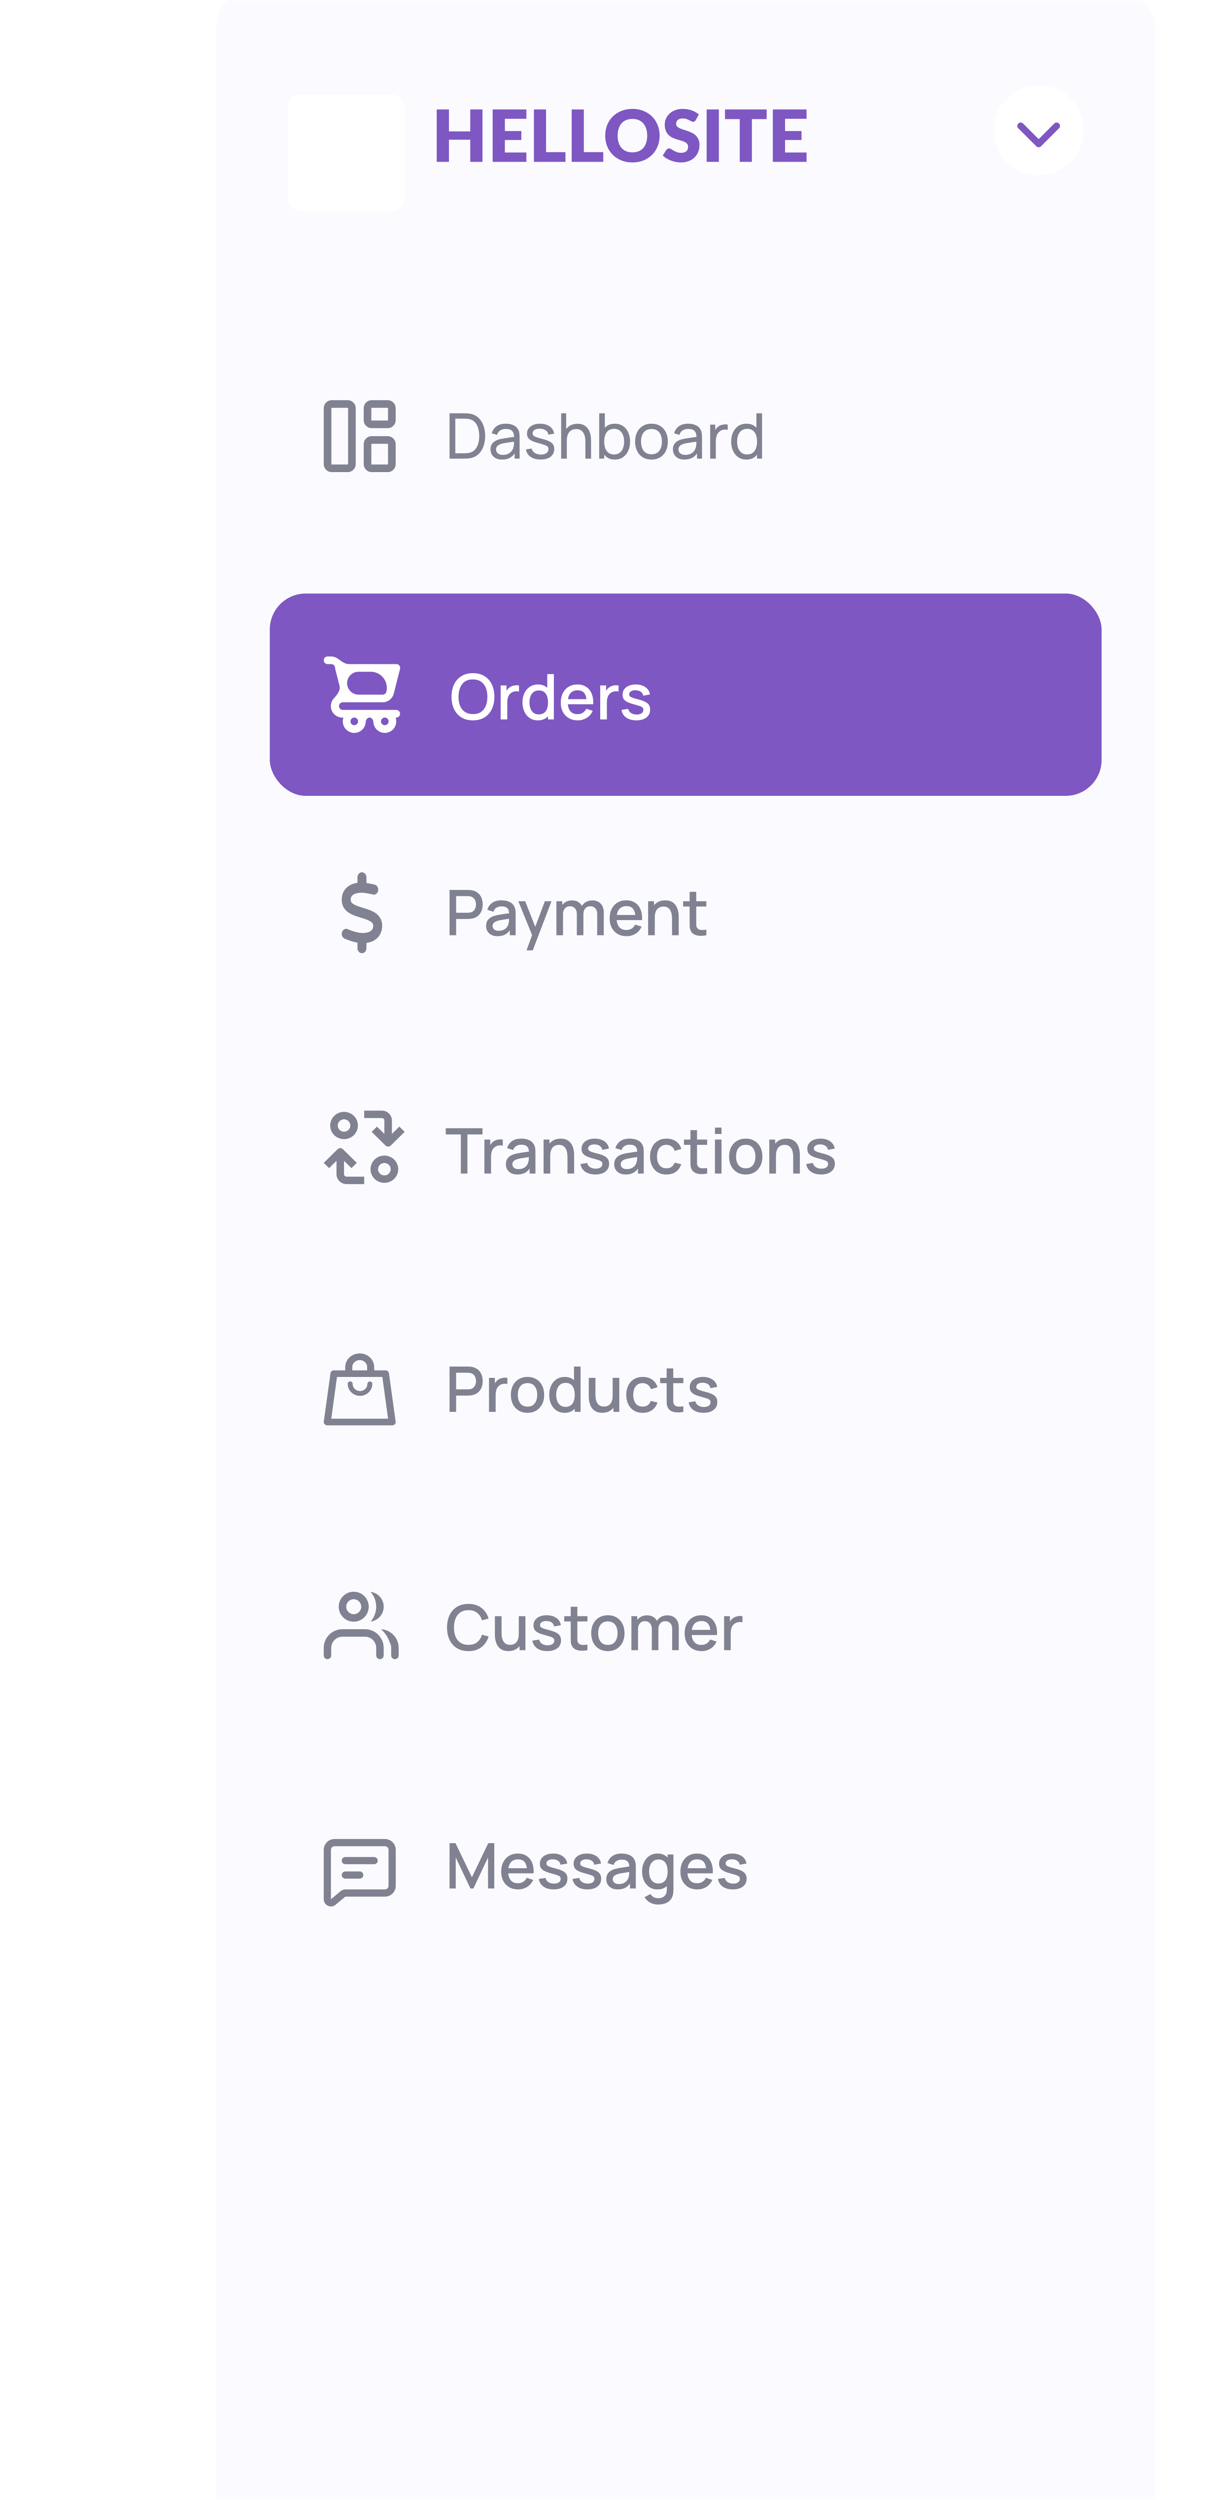 <svg width="137" height="278" viewBox="0 0 137 278" fill="none" xmlns="http://www.w3.org/2000/svg">
<mask id="mask0_217_518" style="mask-type:alpha" maskUnits="userSpaceOnUse" x="0" y="0" width="137" height="278">
<rect width="137" height="278" rx="4" fill="#D9D9D9"/>
</mask>
<g mask="url(#mask0_217_518)">
<g clip-path="url(#clip0_217_518)">
<rect x="24" y="-1" width="104.5" height="478" rx="4" fill="#FBFBFF"/>
<path d="M53.652 12.172V18H52.292V15.536H49.924V18H48.564V12.172H49.924V14.608H52.292V12.172H53.652ZM56.143 13.212V14.572H57.975V15.572H56.143V16.96H58.535V18H54.783V12.172H58.535V13.212H56.143ZM62.881 16.92V18H59.369V12.172H60.721V16.92H62.881ZM67.084 16.92V18H63.572V12.172H64.924V16.92H67.084ZM73.354 15.084C73.354 15.505 73.281 15.897 73.134 16.26C72.99 16.623 72.786 16.939 72.522 17.208C72.258 17.475 71.94 17.684 71.566 17.836C71.196 17.988 70.784 18.064 70.33 18.064C69.877 18.064 69.464 17.988 69.09 17.836C68.717 17.684 68.397 17.475 68.13 17.208C67.866 16.939 67.661 16.623 67.514 16.26C67.37 15.897 67.298 15.505 67.298 15.084C67.298 14.663 67.37 14.271 67.514 13.908C67.661 13.545 67.866 13.231 68.13 12.964C68.397 12.697 68.717 12.488 69.09 12.336C69.464 12.184 69.877 12.108 70.33 12.108C70.784 12.108 71.196 12.185 71.566 12.34C71.94 12.492 72.258 12.701 72.522 12.968C72.786 13.235 72.99 13.549 73.134 13.912C73.281 14.275 73.354 14.665 73.354 15.084ZM71.97 15.084C71.97 14.796 71.933 14.537 71.858 14.308C71.784 14.076 71.676 13.88 71.534 13.72C71.396 13.56 71.225 13.437 71.022 13.352C70.82 13.267 70.589 13.224 70.33 13.224C70.069 13.224 69.836 13.267 69.63 13.352C69.428 13.437 69.256 13.56 69.114 13.72C68.976 13.88 68.869 14.076 68.794 14.308C68.72 14.537 68.682 14.796 68.682 15.084C68.682 15.375 68.72 15.636 68.794 15.868C68.869 16.097 68.976 16.292 69.114 16.452C69.256 16.612 69.428 16.735 69.63 16.82C69.836 16.903 70.069 16.944 70.33 16.944C70.589 16.944 70.82 16.903 71.022 16.82C71.225 16.735 71.396 16.612 71.534 16.452C71.676 16.292 71.784 16.097 71.858 15.868C71.933 15.636 71.97 15.375 71.97 15.084ZM77.37 13.356C77.33 13.42 77.287 13.468 77.242 13.5C77.199 13.532 77.143 13.548 77.074 13.548C77.013 13.548 76.946 13.529 76.874 13.492C76.805 13.452 76.725 13.408 76.634 13.36C76.546 13.312 76.445 13.269 76.33 13.232C76.215 13.192 76.085 13.172 75.938 13.172C75.685 13.172 75.495 13.227 75.37 13.336C75.247 13.443 75.186 13.588 75.186 13.772C75.186 13.889 75.223 13.987 75.298 14.064C75.373 14.141 75.47 14.208 75.59 14.264C75.713 14.32 75.851 14.372 76.006 14.42C76.163 14.465 76.323 14.517 76.486 14.576C76.649 14.632 76.807 14.699 76.962 14.776C77.119 14.853 77.258 14.952 77.378 15.072C77.501 15.192 77.599 15.339 77.674 15.512C77.749 15.683 77.786 15.889 77.786 16.132C77.786 16.401 77.739 16.653 77.646 16.888C77.553 17.123 77.417 17.328 77.238 17.504C77.062 17.677 76.843 17.815 76.582 17.916C76.323 18.015 76.029 18.064 75.698 18.064C75.517 18.064 75.331 18.045 75.142 18.008C74.955 17.971 74.774 17.919 74.598 17.852C74.422 17.783 74.257 17.701 74.102 17.608C73.947 17.515 73.813 17.411 73.698 17.296L74.098 16.664C74.13 16.619 74.171 16.581 74.222 16.552C74.275 16.52 74.333 16.504 74.394 16.504C74.474 16.504 74.554 16.529 74.634 16.58C74.717 16.631 74.809 16.687 74.91 16.748C75.014 16.809 75.133 16.865 75.266 16.916C75.399 16.967 75.557 16.992 75.738 16.992C75.983 16.992 76.174 16.939 76.31 16.832C76.446 16.723 76.514 16.551 76.514 16.316C76.514 16.18 76.477 16.069 76.402 15.984C76.327 15.899 76.229 15.828 76.106 15.772C75.986 15.716 75.849 15.667 75.694 15.624C75.539 15.581 75.381 15.535 75.218 15.484C75.055 15.431 74.897 15.367 74.742 15.292C74.587 15.215 74.449 15.115 74.326 14.992C74.206 14.867 74.109 14.712 74.034 14.528C73.959 14.341 73.922 14.112 73.922 13.84C73.922 13.621 73.966 13.408 74.054 13.2C74.142 12.992 74.271 12.807 74.442 12.644C74.613 12.481 74.822 12.352 75.07 12.256C75.318 12.157 75.602 12.108 75.922 12.108C76.101 12.108 76.274 12.123 76.442 12.152C76.613 12.179 76.774 12.22 76.926 12.276C77.078 12.329 77.219 12.395 77.35 12.472C77.483 12.547 77.602 12.632 77.706 12.728L77.37 13.356ZM79.94 18H78.58V12.172H79.94V18ZM85.252 13.244H83.612V18H82.26V13.244H80.62V12.172H85.252V13.244ZM87.299 13.212V14.572H89.131V15.572H87.299V16.96H89.691V18H85.939V12.172H89.691V13.212H87.299Z" fill="#7E57C2"/>
<g filter="url(#filter0_d_217_518)">
<rect x="32" y="7.5" width="13" height="13" rx="1.5" fill="white"/>
</g>
<path d="M49.99 210V204.96H50.651L52.478 208.75L54.295 204.96H54.964V209.996H54.27V206.549L52.643 210H52.31L50.679 206.549V210H49.99ZM57.621 210.105C57.245 210.105 56.915 210.023 56.63 209.86C56.348 209.694 56.127 209.464 55.969 209.17C55.812 208.874 55.734 208.531 55.734 208.141C55.734 207.728 55.811 207.37 55.965 207.067C56.121 206.764 56.338 206.529 56.616 206.363C56.894 206.198 57.217 206.115 57.586 206.115C57.971 206.115 58.298 206.205 58.569 206.385C58.84 206.562 59.042 206.815 59.175 207.144C59.31 207.473 59.364 207.864 59.336 208.316H58.604V208.05C58.599 207.612 58.515 207.287 58.352 207.077C58.191 206.867 57.945 206.762 57.614 206.762C57.247 206.762 56.972 206.878 56.788 207.109C56.603 207.34 56.511 207.674 56.511 208.11C56.511 208.525 56.603 208.847 56.788 209.076C56.972 209.302 57.238 209.415 57.586 209.415C57.814 209.415 58.011 209.364 58.177 209.261C58.345 209.156 58.476 209.007 58.569 208.813L59.287 209.041C59.14 209.379 58.917 209.642 58.618 209.828C58.319 210.013 57.987 210.105 57.621 210.105ZM56.273 208.316V207.746H58.972V208.316H56.273ZM61.566 210.102C61.107 210.102 60.732 210 60.443 209.797C60.154 209.594 59.976 209.308 59.911 208.939L60.66 208.824C60.706 209.02 60.814 209.175 60.982 209.289C61.152 209.401 61.363 209.457 61.615 209.457C61.844 209.457 62.023 209.411 62.151 209.317C62.282 209.224 62.347 209.096 62.347 208.932C62.347 208.837 62.324 208.76 62.277 208.701C62.233 208.641 62.138 208.584 61.993 208.53C61.849 208.476 61.628 208.41 61.332 208.33C61.008 208.246 60.75 208.157 60.558 208.061C60.369 207.963 60.234 207.85 60.152 207.721C60.073 207.591 60.033 207.433 60.033 207.249C60.033 207.02 60.094 206.821 60.215 206.65C60.337 206.48 60.507 206.348 60.726 206.255C60.948 206.162 61.207 206.115 61.503 206.115C61.793 206.115 62.05 206.16 62.277 206.251C62.503 206.342 62.686 206.472 62.826 206.64C62.966 206.806 63.05 207 63.078 207.224L62.329 207.361C62.304 207.179 62.218 207.035 62.074 206.93C61.929 206.825 61.741 206.768 61.51 206.759C61.289 206.75 61.109 206.787 60.971 206.871C60.834 206.953 60.765 207.066 60.765 207.21C60.765 207.294 60.791 207.366 60.842 207.424C60.895 207.482 60.998 207.538 61.15 207.592C61.301 207.646 61.526 207.71 61.822 207.784C62.139 207.866 62.391 207.957 62.578 208.057C62.764 208.155 62.898 208.273 62.977 208.411C63.059 208.546 63.099 208.711 63.099 208.904C63.099 209.278 62.963 209.571 62.69 209.783C62.419 209.995 62.045 210.102 61.566 210.102ZM65.319 210.102C64.86 210.102 64.485 210 64.196 209.797C63.907 209.594 63.729 209.308 63.664 208.939L64.413 208.824C64.46 209.02 64.567 209.175 64.735 209.289C64.905 209.401 65.116 209.457 65.368 209.457C65.597 209.457 65.775 209.411 65.904 209.317C66.034 209.224 66.1 209.096 66.1 208.932C66.1 208.837 66.076 208.76 66.03 208.701C65.986 208.641 65.891 208.584 65.746 208.53C65.602 208.476 65.381 208.41 65.085 208.33C64.76 208.246 64.503 208.157 64.311 208.061C64.122 207.963 63.987 207.85 63.905 207.721C63.826 207.591 63.786 207.433 63.786 207.249C63.786 207.02 63.847 206.821 63.968 206.65C64.09 206.48 64.26 206.348 64.479 206.255C64.701 206.162 64.96 206.115 65.256 206.115C65.546 206.115 65.803 206.16 66.03 206.251C66.256 206.342 66.439 206.472 66.579 206.64C66.719 206.806 66.803 207 66.831 207.224L66.082 207.361C66.057 207.179 65.972 207.035 65.827 206.93C65.682 206.825 65.494 206.768 65.263 206.759C65.042 206.75 64.862 206.787 64.724 206.871C64.587 206.953 64.518 207.066 64.518 207.21C64.518 207.294 64.543 207.366 64.595 207.424C64.648 207.482 64.751 207.538 64.903 207.592C65.055 207.646 65.278 207.71 65.575 207.784C65.892 207.866 66.144 207.957 66.331 208.057C66.517 208.155 66.65 208.273 66.73 208.411C66.811 208.546 66.852 208.711 66.852 208.904C66.852 209.278 66.716 209.571 66.443 209.783C66.172 209.995 65.798 210.102 65.319 210.102ZM68.694 210.105C68.414 210.105 68.18 210.054 67.991 209.951C67.802 209.846 67.658 209.708 67.56 209.538C67.465 209.365 67.417 209.176 67.417 208.971C67.417 208.78 67.451 208.612 67.518 208.467C67.586 208.322 67.686 208.2 67.819 208.099C67.952 207.997 68.116 207.914 68.309 207.851C68.477 207.802 68.667 207.759 68.88 207.721C69.092 207.684 69.315 207.649 69.548 207.616C69.784 207.584 70.017 207.551 70.248 207.518L69.982 207.665C69.987 207.369 69.924 207.15 69.793 207.007C69.665 206.863 69.443 206.79 69.128 206.79C68.93 206.79 68.748 206.837 68.582 206.93C68.417 207.021 68.301 207.173 68.236 207.385L67.553 207.175C67.647 206.851 67.824 206.593 68.085 206.402C68.349 206.211 68.699 206.115 69.135 206.115C69.474 206.115 69.768 206.173 70.017 206.29C70.269 206.404 70.454 206.586 70.57 206.836C70.631 206.96 70.668 207.09 70.682 207.228C70.696 207.366 70.703 207.514 70.703 207.672V210H70.056V209.135L70.182 209.247C70.025 209.537 69.826 209.753 69.583 209.895C69.343 210.035 69.047 210.105 68.694 210.105ZM68.824 209.506C69.031 209.506 69.21 209.47 69.359 209.398C69.509 209.323 69.629 209.229 69.72 209.114C69.811 209 69.87 208.881 69.898 208.757C69.938 208.645 69.96 208.519 69.965 208.379C69.972 208.239 69.975 208.127 69.975 208.043L70.213 208.131C69.982 208.166 69.772 208.197 69.583 208.225C69.394 208.253 69.223 208.281 69.069 208.309C68.917 208.335 68.782 208.367 68.663 208.404C68.562 208.439 68.473 208.481 68.393 208.53C68.316 208.579 68.254 208.638 68.208 208.708C68.163 208.778 68.141 208.864 68.141 208.964C68.141 209.062 68.166 209.153 68.215 209.237C68.264 209.319 68.338 209.384 68.439 209.433C68.539 209.482 68.667 209.506 68.824 209.506ZM73.17 211.785C72.967 211.785 72.769 211.754 72.578 211.691C72.389 211.628 72.216 211.534 72.06 211.411C71.904 211.289 71.774 211.139 71.672 210.959L72.347 210.616C72.429 210.777 72.545 210.895 72.697 210.97C72.849 211.044 73.009 211.082 73.177 211.082C73.384 211.082 73.562 211.044 73.709 210.97C73.856 210.897 73.966 210.788 74.041 210.641C74.118 210.494 74.155 210.312 74.153 210.095V209.037H74.241V206.22H74.888V210.102C74.888 210.202 74.885 210.298 74.878 210.389C74.871 210.48 74.858 210.571 74.839 210.662C74.785 210.916 74.683 211.126 74.531 211.292C74.382 211.457 74.19 211.581 73.957 211.663C73.726 211.744 73.464 211.785 73.17 211.785ZM73.114 210.105C72.761 210.105 72.457 210.018 72.2 209.842C71.946 209.667 71.749 209.429 71.609 209.128C71.471 208.825 71.402 208.484 71.402 208.106C71.402 207.726 71.472 207.387 71.612 207.088C71.752 206.787 71.95 206.55 72.207 206.377C72.466 206.202 72.773 206.115 73.128 206.115C73.485 206.115 73.784 206.202 74.027 206.377C74.272 206.55 74.456 206.787 74.58 207.088C74.706 207.389 74.769 207.728 74.769 208.106C74.769 208.484 74.706 208.824 74.58 209.125C74.454 209.426 74.269 209.665 74.024 209.842C73.779 210.018 73.475 210.105 73.114 210.105ZM73.215 209.443C73.455 209.443 73.651 209.386 73.803 209.272C73.955 209.158 74.066 209 74.136 208.799C74.206 208.599 74.241 208.368 74.241 208.106C74.241 207.845 74.204 207.614 74.132 207.413C74.062 207.213 73.952 207.056 73.803 206.944C73.656 206.832 73.468 206.776 73.24 206.776C72.997 206.776 72.797 206.836 72.641 206.955C72.485 207.074 72.368 207.234 72.291 207.434C72.216 207.635 72.179 207.859 72.179 208.106C72.179 208.356 72.216 208.582 72.291 208.785C72.368 208.986 72.482 209.146 72.634 209.265C72.788 209.384 72.982 209.443 73.215 209.443ZM77.547 210.105C77.172 210.105 76.841 210.023 76.557 209.86C76.275 209.694 76.054 209.464 75.895 209.17C75.739 208.874 75.661 208.531 75.661 208.141C75.661 207.728 75.738 207.37 75.892 207.067C76.048 206.764 76.265 206.529 76.543 206.363C76.82 206.198 77.144 206.115 77.512 206.115C77.897 206.115 78.225 206.205 78.496 206.385C78.766 206.562 78.968 206.815 79.101 207.144C79.237 207.473 79.29 207.864 79.262 208.316H78.531V208.05C78.526 207.612 78.442 207.287 78.279 207.077C78.118 206.867 77.872 206.762 77.54 206.762C77.174 206.762 76.899 206.878 76.714 207.109C76.53 207.34 76.438 207.674 76.438 208.11C76.438 208.525 76.53 208.847 76.714 209.076C76.899 209.302 77.165 209.415 77.512 209.415C77.741 209.415 77.938 209.364 78.104 209.261C78.272 209.156 78.403 209.007 78.496 208.813L79.213 209.041C79.066 209.379 78.844 209.642 78.545 209.828C78.246 210.013 77.914 210.105 77.547 210.105ZM76.2 208.316V207.746H78.898V208.316H76.2ZM81.493 210.102C81.034 210.102 80.659 210 80.37 209.797C80.08 209.594 79.903 209.308 79.838 208.939L80.587 208.824C80.633 209.02 80.741 209.175 80.909 209.289C81.079 209.401 81.29 209.457 81.542 209.457C81.771 209.457 81.949 209.411 82.078 209.317C82.208 209.224 82.274 209.096 82.274 208.932C82.274 208.837 82.25 208.76 82.204 208.701C82.159 208.641 82.065 208.584 81.92 208.53C81.775 208.476 81.555 208.41 81.259 208.33C80.934 208.246 80.677 208.157 80.485 208.061C80.296 207.963 80.161 207.85 80.079 207.721C80 207.591 79.96 207.433 79.96 207.249C79.96 207.02 80.021 206.821 80.142 206.65C80.263 206.48 80.434 206.348 80.653 206.255C80.875 206.162 81.134 206.115 81.43 206.115C81.719 206.115 81.977 206.16 82.204 206.251C82.43 206.342 82.613 206.472 82.753 206.64C82.893 206.806 82.977 207 83.005 207.224L82.256 207.361C82.231 207.179 82.145 207.035 82.001 206.93C81.856 206.825 81.668 206.768 81.437 206.759C81.216 206.75 81.036 206.787 80.898 206.871C80.76 206.953 80.692 207.066 80.692 207.21C80.692 207.294 80.717 207.366 80.769 207.424C80.822 207.482 80.925 207.538 81.077 207.592C81.228 207.646 81.452 207.71 81.749 207.784C82.066 207.866 82.318 207.957 82.505 208.057C82.691 208.155 82.824 208.273 82.904 208.411C82.985 208.546 83.026 208.711 83.026 208.904C83.026 209.278 82.89 209.571 82.617 209.783C82.346 209.995 81.972 210.102 81.493 210.102Z" fill="#808191"/>
<path fill-rule="evenodd" clip-rule="evenodd" d="M38.002 206.902C38.002 206.681 38.181 206.502 38.402 206.502H41.605C41.826 206.502 42.005 206.681 42.005 206.902C42.005 207.123 41.826 207.302 41.605 207.302H38.402C38.181 207.302 38.002 207.123 38.002 206.902Z" fill="#808191"/>
<path fill-rule="evenodd" clip-rule="evenodd" d="M38.002 208.503C38.002 208.282 38.181 208.103 38.402 208.103H40.004C40.225 208.103 40.404 208.282 40.404 208.503C40.404 208.724 40.225 208.904 40.004 208.904H38.402C38.181 208.904 38.002 208.724 38.002 208.503Z" fill="#808191"/>
<path fill-rule="evenodd" clip-rule="evenodd" d="M37.889 210.29C38.033 210.171 38.215 210.105 38.402 210.105H42.806C43.027 210.105 43.206 209.926 43.206 209.705V205.701C43.206 205.48 43.027 205.301 42.806 205.301H37.201C36.98 205.301 36.801 205.48 36.801 205.701V211.198L37.889 210.29ZM38.402 210.906H42.806C43.469 210.906 44.007 210.368 44.007 209.705V205.701C44.007 205.038 43.469 204.5 42.806 204.5H37.201C36.538 204.5 36 205.038 36 205.701V211.198C36 211.877 36.792 212.247 37.313 211.813L38.402 210.906Z" fill="#808191"/>
<path d="M52.093 183.605C51.59 183.605 51.16 183.495 50.806 183.276C50.451 183.054 50.179 182.746 49.99 182.352C49.803 181.958 49.71 181.5 49.71 180.98C49.71 180.46 49.803 180.002 49.99 179.608C50.179 179.214 50.451 178.907 50.806 178.687C51.16 178.466 51.59 178.355 52.093 178.355C52.675 178.355 53.155 178.502 53.535 178.796C53.918 179.09 54.184 179.485 54.334 179.983L53.592 180.182C53.493 179.83 53.319 179.553 53.066 179.352C52.817 179.152 52.492 179.051 52.093 179.051C51.736 179.051 51.439 179.132 51.201 179.293C50.963 179.454 50.783 179.679 50.662 179.968C50.543 180.258 50.483 180.595 50.483 180.98C50.481 181.365 50.539 181.702 50.658 181.991C50.78 182.281 50.959 182.506 51.197 182.667C51.438 182.828 51.736 182.908 52.093 182.908C52.492 182.908 52.817 182.808 53.066 182.607C53.319 182.404 53.493 182.128 53.592 181.778L54.334 181.977C54.184 182.474 53.918 182.87 53.535 183.164C53.155 183.458 52.675 183.605 52.093 183.605ZM56.528 183.602C56.266 183.602 56.047 183.56 55.87 183.475C55.692 183.391 55.548 183.282 55.436 183.146C55.326 183.009 55.242 182.859 55.184 182.698C55.125 182.537 55.086 182.38 55.065 182.226C55.044 182.072 55.033 181.937 55.033 181.82V179.72H55.775V181.578C55.775 181.725 55.787 181.877 55.81 182.033C55.836 182.187 55.883 182.331 55.95 182.464C56.02 182.597 56.117 182.704 56.241 182.786C56.367 182.868 56.53 182.908 56.731 182.908C56.861 182.908 56.985 182.887 57.102 182.845C57.218 182.801 57.32 182.731 57.406 182.635C57.495 182.54 57.564 182.414 57.613 182.257C57.664 182.101 57.69 181.911 57.69 181.687L58.145 181.858C58.145 182.201 58.081 182.505 57.952 182.768C57.824 183.03 57.64 183.234 57.399 183.381C57.159 183.528 56.868 183.602 56.528 183.602ZM57.777 183.5V182.408H57.69V179.72H58.428V183.5H57.777ZM60.855 183.602C60.396 183.602 60.021 183.5 59.732 183.297C59.443 183.094 59.265 182.808 59.2 182.439L59.949 182.324C59.996 182.52 60.103 182.675 60.271 182.789C60.441 182.901 60.652 182.957 60.904 182.957C61.133 182.957 61.312 182.911 61.44 182.817C61.571 182.724 61.636 182.596 61.636 182.432C61.636 182.337 61.613 182.26 61.566 182.201C61.522 182.141 61.427 182.084 61.282 182.03C61.138 181.976 60.917 181.91 60.621 181.83C60.297 181.746 60.039 181.657 59.847 181.561C59.658 181.463 59.523 181.35 59.441 181.221C59.362 181.091 59.322 180.933 59.322 180.749C59.322 180.52 59.383 180.321 59.504 180.15C59.626 179.98 59.796 179.848 60.015 179.755C60.237 179.662 60.496 179.615 60.792 179.615C61.082 179.615 61.34 179.66 61.566 179.751C61.792 179.842 61.975 179.972 62.115 180.14C62.255 180.306 62.339 180.5 62.367 180.724L61.618 180.861C61.593 180.679 61.508 180.535 61.363 180.43C61.218 180.325 61.03 180.268 60.799 180.259C60.578 180.25 60.398 180.287 60.26 180.371C60.123 180.453 60.054 180.566 60.054 180.71C60.054 180.794 60.08 180.866 60.131 180.924C60.185 180.982 60.287 181.038 60.439 181.092C60.591 181.146 60.815 181.21 61.111 181.284C61.428 181.366 61.68 181.457 61.867 181.557C62.054 181.655 62.187 181.773 62.266 181.911C62.348 182.046 62.388 182.211 62.388 182.404C62.388 182.778 62.252 183.071 61.979 183.283C61.708 183.495 61.334 183.602 60.855 183.602ZM65.326 183.5C65.088 183.547 64.855 183.567 64.626 183.56C64.397 183.553 64.193 183.508 64.013 183.426C63.834 183.345 63.698 183.216 63.607 183.041C63.526 182.885 63.481 182.726 63.474 182.565C63.47 182.402 63.467 182.218 63.467 182.012V178.67H64.202V181.977C64.202 182.129 64.204 182.261 64.206 182.373C64.21 182.485 64.235 182.579 64.279 182.656C64.363 182.801 64.496 182.884 64.678 182.905C64.863 182.924 65.079 182.915 65.326 182.88V183.5ZM62.743 180.308V179.72H65.326V180.308H62.743ZM67.593 183.605C67.215 183.605 66.888 183.52 66.61 183.349C66.332 183.179 66.118 182.945 65.966 182.646C65.817 182.345 65.742 181.998 65.742 181.606C65.742 181.212 65.819 180.866 65.973 180.567C66.127 180.266 66.343 180.033 66.62 179.867C66.898 179.699 67.222 179.615 67.593 179.615C67.971 179.615 68.299 179.7 68.577 179.87C68.855 180.041 69.069 180.275 69.221 180.574C69.373 180.873 69.448 181.217 69.448 181.606C69.448 182.001 69.371 182.348 69.217 182.649C69.066 182.948 68.851 183.183 68.573 183.353C68.296 183.521 67.969 183.605 67.593 183.605ZM67.593 182.915C67.955 182.915 68.225 182.794 68.402 182.551C68.582 182.306 68.671 181.991 68.671 181.606C68.671 181.212 68.58 180.897 68.398 180.661C68.219 180.423 67.95 180.304 67.593 180.304C67.348 180.304 67.147 180.36 66.988 180.472C66.829 180.582 66.711 180.735 66.634 180.931C66.557 181.125 66.519 181.35 66.519 181.606C66.519 182.003 66.61 182.32 66.792 182.558C66.974 182.796 67.241 182.915 67.593 182.915ZM74.746 183.5L74.75 181.144C74.75 180.871 74.68 180.659 74.54 180.507C74.4 180.353 74.216 180.276 73.987 180.276C73.847 180.276 73.719 180.309 73.602 180.374C73.488 180.437 73.394 180.533 73.322 180.661C73.252 180.787 73.217 180.946 73.217 181.137L72.864 180.959C72.859 180.693 72.915 180.46 73.031 180.259C73.15 180.058 73.311 179.903 73.514 179.793C73.718 179.681 73.945 179.626 74.197 179.626C74.605 179.626 74.921 179.748 75.145 179.993C75.37 180.238 75.481 180.563 75.481 180.969L75.478 183.5H74.746ZM70.214 183.5V179.72H70.865V180.812H70.949V183.5H70.214ZM72.482 183.5L72.486 181.158C72.486 180.883 72.415 180.667 72.275 180.511C72.138 180.355 71.952 180.276 71.719 180.276C71.488 180.276 71.301 180.356 71.159 180.514C71.019 180.673 70.949 180.881 70.949 181.137L70.599 180.913C70.599 180.666 70.659 180.446 70.778 180.252C70.897 180.058 71.058 179.905 71.26 179.793C71.463 179.681 71.693 179.626 71.95 179.626C72.218 179.626 72.447 179.683 72.636 179.797C72.825 179.909 72.969 180.066 73.067 180.269C73.167 180.472 73.217 180.708 73.217 180.976L73.213 183.5H72.482ZM78.019 183.605C77.643 183.605 77.313 183.523 77.028 183.36C76.746 183.194 76.526 182.964 76.367 182.67C76.211 182.374 76.132 182.031 76.132 181.641C76.132 181.228 76.21 180.87 76.364 180.567C76.52 180.264 76.737 180.029 77.014 179.863C77.292 179.698 77.615 179.615 77.984 179.615C78.369 179.615 78.697 179.705 78.968 179.885C79.238 180.062 79.44 180.315 79.573 180.644C79.708 180.973 79.762 181.364 79.734 181.816H79.002V181.55C78.998 181.112 78.914 180.787 78.751 180.577C78.59 180.367 78.343 180.262 78.012 180.262C77.646 180.262 77.37 180.378 77.186 180.609C77.002 180.84 76.909 181.174 76.909 181.61C76.909 182.025 77.002 182.347 77.186 182.576C77.37 182.802 77.636 182.915 77.984 182.915C78.213 182.915 78.41 182.864 78.576 182.761C78.743 182.656 78.874 182.507 78.968 182.313L79.685 182.541C79.538 182.879 79.315 183.142 79.016 183.328C78.718 183.513 78.385 183.605 78.019 183.605ZM76.671 181.816V181.246H79.37V181.816H76.671ZM80.519 183.5V179.72H81.17V180.637L81.079 180.518C81.126 180.397 81.187 180.286 81.261 180.185C81.336 180.083 81.422 179.999 81.52 179.933C81.616 179.863 81.722 179.81 81.839 179.772C81.958 179.733 82.079 179.709 82.203 179.702C82.326 179.693 82.445 179.699 82.56 179.72V180.406C82.436 180.373 82.299 180.364 82.147 180.378C81.998 180.392 81.86 180.44 81.734 180.521C81.615 180.598 81.52 180.692 81.45 180.801C81.383 180.911 81.334 181.034 81.303 181.169C81.273 181.302 81.258 181.443 81.258 181.592V183.5H80.519Z" fill="#808191"/>
<path fill-rule="evenodd" clip-rule="evenodd" d="M39.333 177.833C38.873 177.833 38.5 178.206 38.5 178.667C38.5 179.127 38.873 179.5 39.333 179.5C39.793 179.5 40.166 179.127 40.166 178.667C40.166 178.206 39.793 177.833 39.333 177.833ZM37.666 178.667C37.666 177.746 38.413 177 39.333 177C40.254 177 41 177.746 41 178.667C41 179.587 40.254 180.333 39.333 180.333C38.413 180.333 37.666 179.587 37.666 178.667Z" fill="#808191"/>
<path fill-rule="evenodd" clip-rule="evenodd" d="M38.083 182C37.393 182 36.833 182.559 36.833 183.25V184.083C36.833 184.313 36.647 184.5 36.417 184.5C36.187 184.5 36 184.313 36 184.083V183.25C36 182.099 36.933 181.167 38.083 181.167H40.583C41.734 181.167 42.667 182.099 42.667 183.25V184.083C42.667 184.313 42.48 184.5 42.25 184.5C42.02 184.5 41.833 184.313 41.833 184.083V183.25C41.833 182.559 41.274 182 40.583 182H38.083Z" fill="#808191"/>
<path d="M43.5 184.083C43.5 184.313 43.687 184.5 43.917 184.5C44.147 184.5 44.333 184.313 44.333 184.083V183.25C44.333 182.142 43.468 181.235 42.376 181.17C42.814 181.559 43.15 182.061 43.336 182.63C43.44 182.813 43.5 183.024 43.5 183.25V184.083Z" fill="#808191"/>
<path d="M41.208 180.321C42.031 180.218 42.667 179.517 42.667 178.667C42.667 177.817 42.031 177.115 41.208 177.013C41.597 177.454 41.833 178.033 41.833 178.667C41.833 179.301 41.597 179.88 41.208 180.321Z" fill="#808191"/>
<path d="M49.99 157V151.96H52.027C52.076 151.96 52.137 151.962 52.209 151.967C52.281 151.969 52.35 151.976 52.416 151.988C52.696 152.032 52.929 152.128 53.115 152.275C53.304 152.422 53.446 152.607 53.539 152.831C53.632 153.055 53.679 153.303 53.679 153.573C53.679 153.846 53.632 154.095 53.539 154.319C53.446 154.543 53.304 154.728 53.115 154.875C52.929 155.022 52.696 155.118 52.416 155.162C52.35 155.172 52.28 155.179 52.206 155.183C52.133 155.188 52.074 155.19 52.027 155.19H50.721V157H49.99ZM50.721 154.497H51.999C52.046 154.497 52.097 154.495 52.153 154.49C52.211 154.486 52.266 154.478 52.318 154.466C52.467 154.431 52.587 154.367 52.678 154.273C52.769 154.178 52.834 154.068 52.874 153.944C52.914 153.821 52.934 153.697 52.934 153.573C52.934 153.45 52.914 153.327 52.874 153.206C52.834 153.082 52.769 152.974 52.678 152.88C52.587 152.785 52.467 152.719 52.318 152.684C52.266 152.67 52.211 152.661 52.153 152.656C52.097 152.652 52.046 152.649 51.999 152.649H50.721V154.497ZM54.379 157V153.22H55.03V154.137L54.939 154.018C54.985 153.897 55.046 153.786 55.121 153.685C55.195 153.583 55.282 153.499 55.38 153.433C55.475 153.363 55.581 153.31 55.698 153.272C55.817 153.233 55.938 153.209 56.062 153.202C56.186 153.193 56.305 153.199 56.419 153.22V153.906C56.295 153.873 56.158 153.864 56.006 153.878C55.857 153.892 55.719 153.94 55.593 154.021C55.474 154.098 55.38 154.192 55.31 154.301C55.242 154.411 55.193 154.534 55.163 154.669C55.132 154.802 55.117 154.943 55.117 155.092V157H54.379ZM58.659 157.105C58.281 157.105 57.953 157.02 57.675 156.849C57.398 156.679 57.183 156.445 57.031 156.146C56.882 155.845 56.807 155.498 56.807 155.106C56.807 154.712 56.884 154.366 57.038 154.067C57.192 153.766 57.408 153.533 57.686 153.367C57.964 153.199 58.288 153.115 58.659 153.115C59.037 153.115 59.365 153.2 59.642 153.37C59.92 153.541 60.135 153.775 60.286 154.074C60.438 154.373 60.514 154.717 60.514 155.106C60.514 155.501 60.437 155.848 60.283 156.149C60.131 156.448 59.916 156.683 59.639 156.853C59.361 157.021 59.035 157.105 58.659 157.105ZM58.659 156.415C59.02 156.415 59.29 156.294 59.467 156.051C59.647 155.806 59.737 155.491 59.737 155.106C59.737 154.712 59.646 154.397 59.464 154.161C59.284 153.923 59.016 153.804 58.659 153.804C58.414 153.804 58.212 153.86 58.053 153.972C57.895 154.082 57.777 154.235 57.7 154.431C57.623 154.625 57.584 154.85 57.584 155.106C57.584 155.503 57.675 155.82 57.857 156.058C58.039 156.296 58.306 156.415 58.659 156.415ZM62.785 157.105C62.432 157.105 62.128 157.018 61.871 156.842C61.617 156.667 61.419 156.429 61.279 156.128C61.142 155.825 61.073 155.484 61.073 155.106C61.073 154.726 61.143 154.387 61.283 154.088C61.423 153.787 61.621 153.55 61.878 153.377C62.137 153.202 62.444 153.115 62.798 153.115C63.156 153.115 63.455 153.202 63.698 153.377C63.943 153.55 64.127 153.787 64.251 154.088C64.377 154.389 64.44 154.728 64.44 155.106C64.44 155.484 64.377 155.824 64.251 156.125C64.125 156.426 63.94 156.665 63.694 156.842C63.45 157.018 63.146 157.105 62.785 157.105ZM62.886 156.443C63.126 156.443 63.322 156.386 63.474 156.272C63.626 156.158 63.736 156 63.806 155.799C63.877 155.599 63.911 155.368 63.911 155.106C63.911 154.845 63.875 154.614 63.803 154.413C63.733 154.213 63.623 154.056 63.474 153.944C63.327 153.832 63.139 153.776 62.91 153.776C62.668 153.776 62.468 153.836 62.312 153.955C62.156 154.074 62.039 154.234 61.962 154.434C61.887 154.635 61.85 154.859 61.85 155.106C61.85 155.356 61.887 155.582 61.962 155.785C62.039 155.986 62.153 156.146 62.305 156.265C62.459 156.384 62.653 156.443 62.886 156.443ZM63.911 157V154.28H63.828V151.96H64.562V157H63.911ZM66.966 157.102C66.705 157.102 66.486 157.06 66.308 156.975C66.131 156.891 65.986 156.782 65.874 156.646C65.765 156.509 65.681 156.359 65.622 156.198C65.564 156.037 65.524 155.88 65.503 155.726C65.482 155.572 65.472 155.437 65.472 155.32V153.22H66.214V155.078C66.214 155.225 66.225 155.377 66.249 155.533C66.274 155.687 66.321 155.831 66.389 155.964C66.459 156.097 66.556 156.204 66.679 156.286C66.805 156.368 66.969 156.408 67.169 156.408C67.3 156.408 67.424 156.387 67.54 156.345C67.657 156.301 67.758 156.231 67.845 156.135C67.933 156.04 68.002 155.914 68.051 155.757C68.103 155.601 68.128 155.411 68.128 155.187L68.583 155.358C68.583 155.701 68.519 156.005 68.391 156.268C68.262 156.53 68.078 156.734 67.838 156.881C67.597 157.028 67.307 157.102 66.966 157.102ZM68.216 157V155.908H68.128V153.22H68.867V157H68.216ZM71.465 157.105C71.078 157.105 70.749 157.019 70.478 156.846C70.208 156.673 70 156.436 69.855 156.135C69.713 155.834 69.641 155.493 69.638 155.11C69.641 154.72 69.715 154.376 69.862 154.077C70.009 153.776 70.219 153.541 70.492 153.37C70.765 153.2 71.093 153.115 71.476 153.115C71.889 153.115 72.241 153.218 72.533 153.423C72.827 153.628 73.021 153.909 73.114 154.266L72.386 154.476C72.314 154.264 72.195 154.1 72.029 153.983C71.866 153.864 71.678 153.804 71.465 153.804C71.225 153.804 71.028 153.862 70.874 153.976C70.72 154.088 70.606 154.242 70.531 154.438C70.456 154.634 70.418 154.858 70.415 155.11C70.418 155.5 70.506 155.815 70.681 156.055C70.859 156.295 71.12 156.415 71.465 156.415C71.701 156.415 71.891 156.362 72.036 156.254C72.183 156.145 72.295 155.988 72.372 155.785L73.114 155.96C72.99 156.329 72.786 156.613 72.501 156.811C72.217 157.007 71.871 157.105 71.465 157.105ZM75.99 157C75.752 157.047 75.519 157.067 75.29 157.06C75.061 157.053 74.857 157.008 74.677 156.926C74.498 156.845 74.362 156.716 74.271 156.541C74.19 156.385 74.145 156.226 74.138 156.065C74.134 155.902 74.131 155.718 74.131 155.512V152.17H74.866V155.477C74.866 155.629 74.868 155.761 74.87 155.873C74.875 155.985 74.899 156.079 74.943 156.156C75.027 156.301 75.16 156.384 75.342 156.405C75.527 156.424 75.743 156.415 75.99 156.38V157ZM73.407 153.808V153.22H75.99V153.808H73.407ZM78.232 157.102C77.773 157.102 77.398 157 77.109 156.797C76.82 156.594 76.642 156.308 76.577 155.939L77.326 155.824C77.373 156.02 77.48 156.175 77.648 156.289C77.818 156.401 78.029 156.457 78.281 156.457C78.51 156.457 78.689 156.411 78.817 156.317C78.948 156.224 79.013 156.096 79.013 155.932C79.013 155.837 78.99 155.76 78.943 155.701C78.898 155.641 78.804 155.584 78.659 155.53C78.515 155.476 78.294 155.41 77.998 155.33C77.674 155.246 77.416 155.157 77.224 155.061C77.035 154.963 76.9 154.85 76.818 154.721C76.739 154.591 76.699 154.433 76.699 154.249C76.699 154.02 76.76 153.821 76.881 153.65C77.003 153.48 77.173 153.348 77.392 153.255C77.614 153.162 77.873 153.115 78.169 153.115C78.459 153.115 78.716 153.16 78.943 153.251C79.169 153.342 79.352 153.472 79.492 153.64C79.632 153.806 79.716 154 79.744 154.224L78.995 154.361C78.97 154.179 78.885 154.035 78.74 153.93C78.595 153.825 78.407 153.768 78.176 153.759C77.955 153.75 77.775 153.787 77.637 153.871C77.5 153.953 77.431 154.066 77.431 154.21C77.431 154.294 77.457 154.366 77.508 154.424C77.561 154.482 77.664 154.538 77.816 154.592C77.968 154.646 78.192 154.71 78.488 154.784C78.805 154.866 79.057 154.957 79.244 155.057C79.43 155.155 79.564 155.273 79.643 155.411C79.725 155.546 79.765 155.711 79.765 155.904C79.765 156.278 79.629 156.571 79.356 156.783C79.085 156.995 78.711 157.102 78.232 157.102Z" fill="#808191"/>
<path d="M41.129 153.62C41.056 153.62 40.986 153.648 40.935 153.698C40.884 153.748 40.855 153.816 40.855 153.887C40.855 154.099 40.769 154.302 40.615 154.452C40.461 154.602 40.252 154.687 40.035 154.687C39.817 154.687 39.608 154.602 39.454 154.452C39.3 154.302 39.214 154.099 39.214 153.887C39.215 153.851 39.209 153.815 39.196 153.782C39.182 153.749 39.163 153.718 39.137 153.692C39.111 153.667 39.081 153.646 39.047 153.632C39.013 153.618 38.977 153.611 38.94 153.611C38.904 153.611 38.867 153.618 38.833 153.632C38.8 153.646 38.769 153.667 38.743 153.692C38.718 153.718 38.698 153.749 38.685 153.782C38.672 153.815 38.665 153.851 38.667 153.887C38.667 154.24 38.811 154.579 39.067 154.829C39.324 155.08 39.672 155.22 40.035 155.22C40.397 155.22 40.745 155.08 41.002 154.829C41.258 154.579 41.402 154.24 41.402 153.887C41.402 153.816 41.373 153.748 41.322 153.698C41.271 153.648 41.201 153.62 41.129 153.62Z" fill="#808191"/>
<path d="M43.995 158.087L43.252 152.706C43.225 152.521 43.064 152.386 42.867 152.386H41.612V152.016C41.612 151.182 40.887 150.5 40 150.5C39.113 150.5 38.388 151.182 38.388 152.016V152.386H37.133C36.936 152.386 36.766 152.521 36.748 152.706L36.005 158.087C35.987 158.188 36.022 158.298 36.103 158.374C36.175 158.449 36.282 158.5 36.399 158.5H43.61C43.727 158.5 43.834 158.458 43.906 158.374C43.977 158.298 44.013 158.188 43.995 158.087ZM39.176 152.016C39.176 151.586 39.543 151.241 40 151.241C40.457 151.241 40.824 151.586 40.824 152.016V152.386H39.176V152.016ZM36.838 157.759L37.474 153.119H42.517L43.153 157.759H36.838Z" fill="#808191"/>
<path d="M51.246 130.5V126.149H49.57V125.46H53.654V126.149H51.978V130.5H51.246ZM53.866 130.5V126.72H54.517V127.637L54.426 127.518C54.473 127.397 54.533 127.286 54.608 127.185C54.683 127.083 54.769 126.999 54.867 126.933C54.963 126.863 55.069 126.81 55.185 126.772C55.304 126.733 55.426 126.709 55.55 126.702C55.673 126.693 55.792 126.699 55.907 126.72V127.406C55.783 127.373 55.645 127.364 55.493 127.378C55.344 127.392 55.206 127.44 55.081 127.521C54.962 127.598 54.867 127.692 54.797 127.801C54.729 127.911 54.68 128.034 54.65 128.169C54.62 128.302 54.605 128.443 54.605 128.592V130.5H53.866ZM57.531 130.605C57.251 130.605 57.017 130.554 56.828 130.451C56.639 130.346 56.495 130.208 56.397 130.038C56.301 129.865 56.254 129.676 56.254 129.471C56.254 129.28 56.288 129.112 56.355 128.967C56.423 128.822 56.523 128.7 56.656 128.599C56.789 128.497 56.953 128.414 57.146 128.351C57.314 128.302 57.504 128.259 57.717 128.221C57.929 128.184 58.152 128.149 58.385 128.116C58.621 128.084 58.854 128.051 59.085 128.018L58.819 128.165C58.824 127.869 58.761 127.65 58.63 127.507C58.502 127.363 58.28 127.29 57.965 127.29C57.767 127.29 57.585 127.337 57.419 127.43C57.254 127.521 57.138 127.673 57.073 127.885L56.39 127.675C56.483 127.351 56.661 127.093 56.922 126.902C57.186 126.711 57.536 126.615 57.972 126.615C58.31 126.615 58.605 126.673 58.854 126.79C59.106 126.904 59.291 127.086 59.407 127.336C59.468 127.46 59.505 127.59 59.519 127.728C59.533 127.866 59.54 128.014 59.54 128.172V130.5H58.893V129.635L59.019 129.747C58.862 130.037 58.663 130.253 58.42 130.395C58.18 130.535 57.883 130.605 57.531 130.605ZM57.661 130.006C57.868 130.006 58.047 129.97 58.196 129.898C58.346 129.823 58.466 129.729 58.557 129.614C58.648 129.5 58.707 129.381 58.735 129.257C58.775 129.145 58.797 129.019 58.802 128.879C58.809 128.739 58.812 128.627 58.812 128.543L59.05 128.631C58.819 128.666 58.609 128.697 58.42 128.725C58.231 128.753 58.06 128.781 57.906 128.809C57.754 128.835 57.619 128.867 57.5 128.904C57.399 128.939 57.309 128.981 57.23 129.03C57.153 129.079 57.091 129.138 57.045 129.208C57 129.278 56.978 129.364 56.978 129.464C56.978 129.562 57.003 129.653 57.052 129.737C57.101 129.819 57.175 129.884 57.276 129.933C57.376 129.982 57.504 130.006 57.661 130.006ZM63.102 130.5V128.641C63.102 128.494 63.089 128.344 63.063 128.19C63.04 128.034 62.993 127.889 62.923 127.756C62.856 127.623 62.759 127.516 62.633 127.434C62.509 127.352 62.347 127.311 62.147 127.311C62.016 127.311 61.892 127.334 61.776 127.378C61.659 127.42 61.556 127.489 61.468 127.584C61.381 127.68 61.312 127.806 61.261 127.962C61.212 128.119 61.188 128.309 61.188 128.533L60.733 128.361C60.733 128.018 60.797 127.716 60.925 127.455C61.053 127.191 61.238 126.986 61.478 126.839C61.718 126.692 62.009 126.618 62.349 126.618C62.611 126.618 62.83 126.66 63.008 126.744C63.185 126.828 63.328 126.939 63.438 127.077C63.55 127.212 63.635 127.36 63.694 127.521C63.752 127.682 63.791 127.84 63.812 127.994C63.834 128.148 63.844 128.283 63.844 128.4V130.5H63.102ZM60.446 130.5V126.72H61.1V127.812H61.188V130.5H60.446ZM66.201 130.602C65.742 130.602 65.367 130.5 65.078 130.297C64.788 130.094 64.611 129.808 64.546 129.439L65.295 129.324C65.341 129.52 65.449 129.675 65.617 129.789C65.787 129.901 65.998 129.957 66.25 129.957C66.479 129.957 66.657 129.911 66.786 129.817C66.916 129.724 66.982 129.596 66.982 129.432C66.982 129.337 66.958 129.26 66.912 129.201C66.867 129.141 66.773 129.084 66.628 129.03C66.484 128.976 66.263 128.91 65.967 128.83C65.642 128.746 65.385 128.657 65.193 128.561C65.004 128.463 64.869 128.35 64.787 128.221C64.708 128.091 64.668 127.933 64.668 127.749C64.668 127.52 64.729 127.321 64.85 127.15C64.972 126.98 65.142 126.848 65.361 126.755C65.583 126.662 65.842 126.615 66.138 126.615C66.427 126.615 66.685 126.66 66.912 126.751C67.138 126.842 67.321 126.972 67.461 127.14C67.601 127.306 67.685 127.5 67.713 127.724L66.964 127.861C66.939 127.679 66.853 127.535 66.709 127.43C66.564 127.325 66.376 127.268 66.145 127.259C65.924 127.25 65.744 127.287 65.606 127.371C65.469 127.453 65.4 127.566 65.4 127.71C65.4 127.794 65.425 127.866 65.477 127.924C65.53 127.982 65.633 128.038 65.785 128.092C65.936 128.146 66.16 128.21 66.457 128.284C66.774 128.366 67.026 128.457 67.213 128.557C67.399 128.655 67.532 128.773 67.612 128.911C67.693 129.046 67.734 129.211 67.734 129.404C67.734 129.778 67.598 130.071 67.325 130.283C67.054 130.495 66.68 130.602 66.201 130.602ZM69.576 130.605C69.296 130.605 69.062 130.554 68.873 130.451C68.684 130.346 68.54 130.208 68.442 130.038C68.346 129.865 68.299 129.676 68.299 129.471C68.299 129.28 68.332 129.112 68.4 128.967C68.468 128.822 68.568 128.7 68.701 128.599C68.834 128.497 68.997 128.414 69.191 128.351C69.359 128.302 69.549 128.259 69.762 128.221C69.974 128.184 70.197 128.149 70.43 128.116C70.666 128.084 70.899 128.051 71.13 128.018L70.864 128.165C70.869 127.869 70.806 127.65 70.675 127.507C70.547 127.363 70.325 127.29 70.01 127.29C69.812 127.29 69.63 127.337 69.464 127.43C69.298 127.521 69.183 127.673 69.118 127.885L68.435 127.675C68.528 127.351 68.706 127.093 68.967 126.902C69.231 126.711 69.581 126.615 70.017 126.615C70.355 126.615 70.649 126.673 70.899 126.79C71.151 126.904 71.335 127.086 71.452 127.336C71.513 127.46 71.55 127.59 71.564 127.728C71.578 127.866 71.585 128.014 71.585 128.172V130.5H70.938V129.635L71.064 129.747C70.907 130.037 70.708 130.253 70.465 130.395C70.225 130.535 69.928 130.605 69.576 130.605ZM69.706 130.006C69.913 130.006 70.092 129.97 70.241 129.898C70.39 129.823 70.511 129.729 70.602 129.614C70.693 129.5 70.752 129.381 70.78 129.257C70.82 129.145 70.842 129.019 70.847 128.879C70.854 128.739 70.857 128.627 70.857 128.543L71.095 128.631C70.864 128.666 70.654 128.697 70.465 128.725C70.276 128.753 70.105 128.781 69.951 128.809C69.799 128.835 69.664 128.867 69.545 128.904C69.444 128.939 69.354 128.981 69.275 129.03C69.198 129.079 69.136 129.138 69.09 129.208C69.045 129.278 69.023 129.364 69.023 129.464C69.023 129.562 69.048 129.653 69.097 129.737C69.146 129.819 69.22 129.884 69.321 129.933C69.421 129.982 69.549 130.006 69.706 130.006ZM74.111 130.605C73.724 130.605 73.395 130.519 73.124 130.346C72.853 130.173 72.646 129.936 72.501 129.635C72.359 129.334 72.286 128.993 72.284 128.61C72.286 128.22 72.361 127.876 72.508 127.577C72.655 127.276 72.865 127.041 73.138 126.87C73.411 126.7 73.739 126.615 74.121 126.615C74.534 126.615 74.887 126.718 75.178 126.923C75.472 127.128 75.666 127.409 75.759 127.766L75.031 127.976C74.959 127.764 74.84 127.6 74.674 127.483C74.511 127.364 74.323 127.304 74.111 127.304C73.871 127.304 73.673 127.362 73.519 127.476C73.365 127.588 73.251 127.742 73.176 127.938C73.102 128.134 73.063 128.358 73.061 128.61C73.063 129 73.152 129.315 73.327 129.555C73.504 129.795 73.766 129.915 74.111 129.915C74.347 129.915 74.537 129.862 74.681 129.754C74.828 129.645 74.94 129.488 75.017 129.285L75.759 129.46C75.636 129.829 75.432 130.113 75.147 130.311C74.862 130.507 74.517 130.605 74.111 130.605ZM78.635 130.5C78.397 130.547 78.164 130.567 77.935 130.56C77.707 130.553 77.503 130.508 77.323 130.426C77.143 130.345 77.008 130.216 76.917 130.041C76.835 129.885 76.791 129.726 76.784 129.565C76.779 129.402 76.777 129.218 76.777 129.012V125.67H77.512V128.977C77.512 129.129 77.513 129.261 77.515 129.373C77.52 129.485 77.545 129.579 77.589 129.656C77.673 129.801 77.806 129.884 77.988 129.905C78.172 129.924 78.388 129.915 78.635 129.88V130.5ZM76.052 127.308V126.72H78.635V127.308H76.052ZM79.502 126.1V125.39H80.234V126.1H79.502ZM79.502 130.5V126.72H80.234V130.5H79.502ZM82.926 130.605C82.548 130.605 82.221 130.52 81.943 130.349C81.665 130.179 81.451 129.945 81.299 129.646C81.15 129.345 81.075 128.998 81.075 128.606C81.075 128.212 81.152 127.866 81.306 127.567C81.46 127.266 81.676 127.033 81.953 126.867C82.231 126.699 82.555 126.615 82.926 126.615C83.304 126.615 83.632 126.7 83.91 126.87C84.188 127.041 84.402 127.275 84.554 127.574C84.706 127.873 84.781 128.217 84.781 128.606C84.781 129.001 84.704 129.348 84.55 129.649C84.399 129.948 84.184 130.183 83.906 130.353C83.629 130.521 83.302 130.605 82.926 130.605ZM82.926 129.915C83.288 129.915 83.558 129.794 83.735 129.551C83.915 129.306 84.004 128.991 84.004 128.606C84.004 128.212 83.913 127.897 83.731 127.661C83.552 127.423 83.283 127.304 82.926 127.304C82.681 127.304 82.48 127.36 82.321 127.472C82.162 127.582 82.044 127.735 81.967 127.931C81.89 128.125 81.852 128.35 81.852 128.606C81.852 129.003 81.943 129.32 82.125 129.558C82.307 129.796 82.574 129.915 82.926 129.915ZM88.204 130.5V128.641C88.204 128.494 88.191 128.344 88.165 128.19C88.142 128.034 88.095 127.889 88.025 127.756C87.957 127.623 87.861 127.516 87.734 127.434C87.611 127.352 87.449 127.311 87.248 127.311C87.117 127.311 86.994 127.334 86.877 127.378C86.76 127.42 86.658 127.489 86.569 127.584C86.483 127.68 86.414 127.806 86.362 127.962C86.314 128.119 86.289 128.309 86.289 128.533L85.834 128.361C85.834 128.018 85.898 127.716 86.026 127.455C86.155 127.191 86.339 126.986 86.579 126.839C86.82 126.692 87.11 126.618 87.451 126.618C87.712 126.618 87.932 126.66 88.109 126.744C88.286 126.828 88.43 126.939 88.54 127.077C88.651 127.212 88.737 127.36 88.795 127.521C88.853 127.682 88.893 127.84 88.914 127.994C88.935 128.148 88.945 128.283 88.945 128.4V130.5H88.204ZM85.547 130.5V126.72H86.201V127.812H86.289V130.5H85.547ZM91.303 130.602C90.843 130.602 90.469 130.5 90.179 130.297C89.89 130.094 89.713 129.808 89.647 129.439L90.396 129.324C90.443 129.52 90.55 129.675 90.718 129.789C90.888 129.901 91.1 129.957 91.352 129.957C91.58 129.957 91.759 129.911 91.887 129.817C92.018 129.724 92.083 129.596 92.083 129.432C92.083 129.337 92.06 129.26 92.013 129.201C91.969 129.141 91.874 129.084 91.73 129.03C91.585 128.976 91.365 128.91 91.068 128.83C90.744 128.746 90.486 128.657 90.295 128.561C90.106 128.463 89.97 128.35 89.889 128.221C89.809 128.091 89.77 127.933 89.77 127.749C89.77 127.52 89.83 127.321 89.952 127.15C90.073 126.98 90.243 126.848 90.463 126.755C90.684 126.662 90.943 126.615 91.24 126.615C91.529 126.615 91.787 126.66 92.013 126.751C92.24 126.842 92.423 126.972 92.563 127.14C92.703 127.306 92.787 127.5 92.815 127.724L92.066 127.861C92.04 127.679 91.955 127.535 91.81 127.43C91.665 127.325 91.478 127.268 91.247 127.259C91.025 127.25 90.845 127.287 90.708 127.371C90.57 127.453 90.501 127.566 90.501 127.71C90.501 127.794 90.527 127.866 90.578 127.924C90.632 127.982 90.734 128.038 90.886 128.092C91.038 128.146 91.262 128.21 91.558 128.284C91.876 128.366 92.127 128.457 92.314 128.557C92.501 128.655 92.634 128.773 92.713 128.911C92.795 129.046 92.836 129.211 92.836 129.404C92.836 129.778 92.699 130.071 92.426 130.283C92.156 130.495 91.781 130.602 91.303 130.602Z" fill="#808191"/>
<path d="M36.717 125.155C36.717 125.455 36.808 125.749 36.977 125.998C37.146 126.248 37.387 126.442 37.669 126.557C37.95 126.672 38.26 126.702 38.559 126.643C38.858 126.585 39.133 126.44 39.348 126.228C39.564 126.016 39.71 125.745 39.77 125.451C39.829 125.157 39.799 124.852 39.682 124.575C39.566 124.297 39.368 124.06 39.115 123.894C38.861 123.727 38.563 123.638 38.258 123.638C37.85 123.638 37.458 123.798 37.169 124.082C36.88 124.367 36.717 124.753 36.717 125.155ZM38.959 125.155C38.959 125.292 38.918 125.425 38.841 125.538C38.764 125.652 38.654 125.74 38.526 125.792C38.398 125.845 38.258 125.858 38.122 125.832C37.986 125.805 37.861 125.739 37.763 125.643C37.665 125.546 37.598 125.424 37.571 125.29C37.544 125.156 37.558 125.017 37.611 124.891C37.664 124.765 37.754 124.658 37.869 124.582C37.984 124.506 38.12 124.466 38.258 124.466C38.444 124.466 38.622 124.538 38.754 124.668C38.885 124.797 38.959 124.972 38.959 125.155Z" fill="#808191"/>
<path d="M44.283 130.017C44.283 129.717 44.193 129.423 44.023 129.174C43.854 128.924 43.613 128.73 43.331 128.615C43.05 128.5 42.74 128.47 42.441 128.529C42.142 128.587 41.868 128.732 41.652 128.944C41.437 129.156 41.29 129.426 41.23 129.721C41.171 130.015 41.201 130.32 41.318 130.597C41.435 130.875 41.632 131.112 41.886 131.278C42.139 131.445 42.437 131.534 42.742 131.534C43.151 131.534 43.542 131.374 43.831 131.09C44.12 130.805 44.283 130.419 44.283 130.017ZM42.041 130.017C42.041 129.88 42.082 129.747 42.159 129.634C42.236 129.52 42.346 129.432 42.474 129.38C42.602 129.327 42.743 129.314 42.878 129.34C43.014 129.367 43.139 129.433 43.237 129.529C43.335 129.626 43.402 129.748 43.429 129.882C43.456 130.016 43.442 130.155 43.389 130.281C43.336 130.407 43.246 130.514 43.131 130.59C43.016 130.666 42.88 130.706 42.742 130.706C42.556 130.706 42.378 130.634 42.246 130.504C42.115 130.375 42.041 130.2 42.041 130.017Z" fill="#808191"/>
<path d="M37.418 129.084V130.569C37.418 130.861 37.536 131.142 37.746 131.349C37.956 131.556 38.241 131.672 38.539 131.672H40.5V130.844H38.539C38.464 130.844 38.393 130.815 38.34 130.764C38.288 130.712 38.258 130.642 38.258 130.569V129.084L39.082 129.895L39.676 129.311L38.135 127.793C38.056 127.716 37.95 127.672 37.838 127.672C37.727 127.672 37.62 127.716 37.541 127.793L36 129.311L36.594 129.895L37.418 129.084Z" fill="#808191"/>
<path d="M43.582 126.088V124.603C43.582 124.311 43.464 124.03 43.254 123.823C43.044 123.616 42.759 123.5 42.461 123.5H40.5V124.328H42.461C42.536 124.328 42.607 124.357 42.66 124.408C42.712 124.46 42.742 124.53 42.742 124.603V126.088L41.918 125.277L41.324 125.861L42.865 127.379C42.944 127.456 43.05 127.5 43.162 127.5C43.273 127.5 43.38 127.456 43.459 127.379L45 125.861L44.406 125.277L43.582 126.088Z" fill="#808191"/>
<path d="M49.99 51V45.96H51.544C51.595 45.96 51.685 45.961 51.813 45.964C51.942 45.966 52.064 45.975 52.181 45.992C52.571 46.043 52.896 46.185 53.157 46.419C53.421 46.65 53.62 46.944 53.752 47.3C53.886 47.657 53.952 48.051 53.952 48.48C53.952 48.909 53.886 49.303 53.752 49.66C53.62 50.017 53.421 50.312 53.157 50.545C52.896 50.776 52.571 50.917 52.181 50.968C52.064 50.983 51.941 50.992 51.81 50.996C51.682 50.999 51.593 51 51.544 51H49.99ZM50.63 50.405H51.544C51.633 50.405 51.732 50.403 51.842 50.398C51.951 50.391 52.047 50.38 52.129 50.367C52.404 50.315 52.627 50.2 52.797 50.02C52.967 49.84 53.092 49.616 53.172 49.348C53.251 49.08 53.291 48.79 53.291 48.48C53.291 48.163 53.25 47.87 53.168 47.602C53.089 47.333 52.964 47.11 52.794 46.933C52.623 46.756 52.401 46.642 52.129 46.593C52.047 46.577 51.95 46.567 51.838 46.562C51.726 46.557 51.628 46.555 51.544 46.555H50.63V50.405ZM55.829 51.105C55.547 51.105 55.31 51.054 55.119 50.951C54.93 50.846 54.786 50.708 54.688 50.538C54.593 50.368 54.545 50.181 54.545 49.978C54.545 49.78 54.582 49.608 54.657 49.464C54.734 49.316 54.841 49.195 54.979 49.099C55.116 49.002 55.281 48.925 55.472 48.868C55.652 48.819 55.852 48.778 56.074 48.742C56.298 48.705 56.525 48.671 56.753 48.641C56.982 48.611 57.195 48.581 57.394 48.553L57.17 48.683C57.177 48.347 57.109 48.099 56.967 47.938C56.827 47.776 56.584 47.696 56.239 47.696C56.01 47.696 55.809 47.748 55.637 47.853C55.466 47.956 55.346 48.124 55.276 48.358L54.685 48.179C54.776 47.848 54.952 47.587 55.213 47.398C55.474 47.209 55.819 47.115 56.246 47.115C56.589 47.115 56.883 47.177 57.128 47.3C57.375 47.422 57.552 47.606 57.66 47.853C57.713 47.97 57.747 48.097 57.761 48.235C57.775 48.37 57.782 48.513 57.782 48.662V51H57.229V50.093L57.359 50.178C57.216 50.483 57.017 50.714 56.76 50.87C56.506 51.027 56.196 51.105 55.829 51.105ZM55.924 50.584C56.148 50.584 56.341 50.544 56.505 50.465C56.67 50.383 56.803 50.277 56.904 50.146C57.004 50.013 57.069 49.868 57.1 49.712C57.135 49.595 57.153 49.466 57.156 49.324C57.16 49.179 57.163 49.068 57.163 48.991L57.38 49.086C57.177 49.114 56.977 49.14 56.781 49.166C56.585 49.192 56.4 49.22 56.225 49.25C56.05 49.278 55.892 49.312 55.752 49.352C55.65 49.384 55.553 49.426 55.462 49.477C55.373 49.529 55.301 49.595 55.245 49.677C55.191 49.756 55.164 49.855 55.164 49.974C55.164 50.077 55.19 50.175 55.241 50.269C55.295 50.362 55.377 50.438 55.486 50.496C55.598 50.554 55.744 50.584 55.924 50.584ZM60.12 51.102C59.67 51.102 59.3 51.004 59.011 50.807C58.724 50.609 58.547 50.333 58.482 49.978L59.119 49.877C59.17 50.082 59.288 50.245 59.473 50.367C59.657 50.486 59.886 50.545 60.159 50.545C60.418 50.545 60.621 50.491 60.768 50.384C60.915 50.277 60.988 50.131 60.988 49.947C60.988 49.839 60.964 49.753 60.915 49.688C60.866 49.62 60.764 49.557 60.61 49.498C60.459 49.44 60.229 49.37 59.921 49.288C59.587 49.2 59.325 49.108 59.133 49.012C58.942 48.916 58.805 48.806 58.724 48.679C58.642 48.553 58.601 48.401 58.601 48.221C58.601 47.999 58.662 47.806 58.783 47.64C58.904 47.472 59.074 47.343 59.291 47.252C59.51 47.16 59.764 47.115 60.054 47.115C60.341 47.115 60.597 47.16 60.824 47.252C61.05 47.343 61.232 47.472 61.37 47.64C61.51 47.806 61.593 47.999 61.618 48.221L60.981 48.337C60.951 48.133 60.853 47.974 60.687 47.857C60.524 47.74 60.313 47.678 60.054 47.672C59.809 47.662 59.609 47.705 59.455 47.801C59.303 47.897 59.228 48.026 59.228 48.19C59.228 48.281 59.256 48.359 59.312 48.424C59.37 48.489 59.476 48.551 59.63 48.609C59.786 48.668 60.013 48.734 60.309 48.809C60.643 48.893 60.905 48.985 61.097 49.086C61.29 49.184 61.428 49.3 61.51 49.435C61.591 49.569 61.632 49.733 61.632 49.929C61.632 50.293 61.498 50.58 61.23 50.79C60.961 50.998 60.592 51.102 60.12 51.102ZM65.096 51V49.106C65.096 48.927 65.079 48.754 65.047 48.589C65.016 48.423 64.961 48.275 64.882 48.144C64.805 48.011 64.7 47.906 64.567 47.829C64.436 47.752 64.271 47.714 64.07 47.714C63.914 47.714 63.771 47.74 63.643 47.794C63.517 47.845 63.409 47.925 63.318 48.032C63.227 48.139 63.155 48.275 63.104 48.438C63.055 48.599 63.031 48.789 63.031 49.008L62.621 48.883C62.621 48.516 62.686 48.202 62.817 47.941C62.95 47.677 63.136 47.475 63.374 47.336C63.614 47.193 63.896 47.122 64.221 47.122C64.466 47.122 64.674 47.16 64.847 47.237C65.02 47.315 65.163 47.417 65.278 47.545C65.392 47.672 65.482 47.814 65.547 47.972C65.612 48.129 65.658 48.289 65.684 48.452C65.712 48.613 65.726 48.766 65.726 48.91V51H65.096ZM62.401 51V45.96H62.961V48.742H63.031V51H62.401ZM68.371 51.105C68.017 51.105 67.718 51.017 67.475 50.843C67.233 50.665 67.049 50.426 66.922 50.125C66.799 49.822 66.737 49.482 66.737 49.106C66.737 48.726 66.799 48.386 66.922 48.084C67.049 47.783 67.233 47.547 67.475 47.374C67.721 47.201 68.02 47.115 68.375 47.115C68.725 47.115 69.026 47.203 69.278 47.377C69.532 47.55 69.727 47.787 69.862 48.088C69.998 48.389 70.066 48.728 70.066 49.106C70.066 49.484 69.998 49.824 69.862 50.125C69.727 50.426 69.532 50.665 69.278 50.843C69.026 51.017 68.724 51.105 68.371 51.105ZM66.632 51V45.96H67.258V48.218H67.189V51H66.632ZM68.294 50.535C68.544 50.535 68.751 50.471 68.914 50.346C69.077 50.219 69.2 50.049 69.281 49.834C69.363 49.617 69.404 49.375 69.404 49.106C69.404 48.84 69.363 48.6 69.281 48.386C69.202 48.171 69.079 48.001 68.91 47.874C68.745 47.748 68.534 47.685 68.277 47.685C68.032 47.685 67.829 47.746 67.668 47.867C67.507 47.986 67.387 48.153 67.308 48.368C67.228 48.58 67.189 48.827 67.189 49.106C67.189 49.382 67.227 49.628 67.304 49.845C67.383 50.06 67.505 50.229 67.668 50.352C67.831 50.474 68.04 50.535 68.294 50.535ZM72.443 51.105C72.067 51.105 71.743 51.02 71.47 50.849C71.199 50.679 70.99 50.444 70.843 50.142C70.696 49.842 70.623 49.496 70.623 49.106C70.623 48.71 70.697 48.362 70.847 48.063C70.996 47.765 71.207 47.533 71.48 47.367C71.753 47.199 72.074 47.115 72.443 47.115C72.821 47.115 73.146 47.2 73.419 47.37C73.692 47.538 73.901 47.773 74.046 48.074C74.193 48.373 74.266 48.717 74.266 49.106C74.266 49.501 74.193 49.849 74.046 50.15C73.899 50.448 73.689 50.683 73.416 50.853C73.143 51.021 72.818 51.105 72.443 51.105ZM72.443 50.514C72.835 50.514 73.126 50.383 73.318 50.121C73.509 49.86 73.605 49.522 73.605 49.106C73.605 48.679 73.508 48.34 73.314 48.088C73.121 47.834 72.83 47.706 72.443 47.706C72.179 47.706 71.962 47.766 71.792 47.885C71.621 48.004 71.494 48.169 71.41 48.379C71.326 48.589 71.284 48.831 71.284 49.106C71.284 49.531 71.382 49.872 71.578 50.129C71.774 50.385 72.062 50.514 72.443 50.514ZM76.111 51.105C75.829 51.105 75.592 51.054 75.401 50.951C75.212 50.846 75.068 50.708 74.97 50.538C74.875 50.368 74.827 50.181 74.827 49.978C74.827 49.78 74.864 49.608 74.939 49.464C75.016 49.316 75.123 49.195 75.261 49.099C75.398 49.002 75.563 48.925 75.754 48.868C75.934 48.819 76.135 48.778 76.356 48.742C76.58 48.705 76.807 48.671 77.035 48.641C77.264 48.611 77.478 48.581 77.676 48.553L77.452 48.683C77.459 48.347 77.391 48.099 77.249 47.938C77.109 47.776 76.866 47.696 76.521 47.696C76.292 47.696 76.091 47.748 75.919 47.853C75.749 47.956 75.628 48.124 75.558 48.358L74.967 48.179C75.058 47.848 75.234 47.587 75.495 47.398C75.757 47.209 76.101 47.115 76.528 47.115C76.871 47.115 77.165 47.177 77.41 47.3C77.657 47.422 77.835 47.606 77.942 47.853C77.996 47.97 78.029 48.097 78.043 48.235C78.057 48.37 78.064 48.513 78.064 48.662V51H77.511V50.093L77.641 50.178C77.499 50.483 77.299 50.714 77.042 50.87C76.788 51.027 76.478 51.105 76.111 51.105ZM76.206 50.584C76.43 50.584 76.624 50.544 76.787 50.465C76.953 50.383 77.085 50.277 77.186 50.146C77.286 50.013 77.352 49.868 77.382 49.712C77.417 49.595 77.436 49.466 77.438 49.324C77.442 49.179 77.445 49.068 77.445 48.991L77.662 49.086C77.459 49.114 77.259 49.14 77.063 49.166C76.867 49.192 76.682 49.22 76.507 49.25C76.332 49.278 76.174 49.312 76.034 49.352C75.932 49.384 75.835 49.426 75.744 49.477C75.655 49.529 75.583 49.595 75.527 49.677C75.473 49.756 75.446 49.855 75.446 49.974C75.446 50.077 75.472 50.175 75.523 50.269C75.577 50.362 75.659 50.438 75.768 50.496C75.88 50.554 76.026 50.584 76.206 50.584ZM78.974 51V47.22H79.531V48.133L79.44 48.014C79.484 47.898 79.541 47.791 79.611 47.693C79.684 47.594 79.764 47.514 79.853 47.451C79.951 47.372 80.062 47.311 80.185 47.269C80.309 47.227 80.435 47.203 80.563 47.196C80.692 47.186 80.812 47.194 80.924 47.22V47.804C80.793 47.77 80.65 47.76 80.493 47.776C80.337 47.793 80.192 47.85 80.059 47.948C79.938 48.034 79.844 48.139 79.776 48.263C79.71 48.387 79.665 48.521 79.639 48.666C79.614 48.808 79.601 48.954 79.601 49.103V51H78.974ZM83.001 51.105C82.649 51.105 82.347 51.017 82.095 50.843C81.843 50.665 81.648 50.426 81.51 50.125C81.375 49.824 81.307 49.484 81.307 49.106C81.307 48.728 81.375 48.389 81.51 48.088C81.648 47.787 81.843 47.55 82.095 47.377C82.347 47.203 82.648 47.115 82.998 47.115C83.355 47.115 83.655 47.201 83.897 47.374C84.14 47.547 84.323 47.783 84.447 48.084C84.573 48.386 84.636 48.726 84.636 49.106C84.636 49.482 84.573 49.822 84.447 50.125C84.323 50.426 84.14 50.665 83.897 50.843C83.655 51.017 83.356 51.105 83.001 51.105ZM83.078 50.535C83.333 50.535 83.541 50.474 83.705 50.352C83.868 50.229 83.988 50.06 84.065 49.845C84.145 49.628 84.184 49.382 84.184 49.106C84.184 48.827 84.145 48.58 84.065 48.368C83.988 48.153 83.869 47.986 83.708 47.867C83.547 47.746 83.343 47.685 83.096 47.685C82.839 47.685 82.627 47.748 82.459 47.874C82.293 48.001 82.169 48.171 82.088 48.386C82.008 48.6 81.969 48.84 81.969 49.106C81.969 49.375 82.01 49.617 82.091 49.834C82.173 50.049 82.296 50.219 82.459 50.346C82.624 50.471 82.831 50.535 83.078 50.535ZM84.184 51V48.218H84.114V45.96H84.741V51H84.184Z" fill="#808191"/>
<path d="M41.007 47.05L41.006 47.049C40.911 46.954 40.869 46.853 40.869 46.722V45.389C40.869 45.258 40.911 45.157 41.006 45.061C41.101 44.967 41.202 44.925 41.333 44.925H43.111C43.242 44.925 43.343 44.967 43.439 45.061C43.533 45.157 43.575 45.258 43.575 45.389V46.722C43.575 46.853 43.533 46.955 43.439 47.049C43.343 47.145 43.242 47.186 43.111 47.186H41.333C41.203 47.186 41.101 47.145 41.007 47.05ZM36.889 52.075C36.758 52.075 36.657 52.033 36.561 51.939C36.467 51.843 36.425 51.742 36.425 51.611V45.389C36.425 45.258 36.467 45.157 36.561 45.061C36.657 44.967 36.758 44.925 36.889 44.925H38.667C38.797 44.925 38.899 44.967 38.994 45.061C39.089 45.157 39.131 45.258 39.131 45.389V51.611C39.131 51.742 39.089 51.843 38.994 51.939C38.899 52.033 38.797 52.075 38.667 52.075H36.889ZM41.333 52.075C41.202 52.075 41.101 52.033 41.006 51.939C40.911 51.843 40.869 51.742 40.869 51.611V49.389C40.869 49.258 40.911 49.157 41.006 49.061C41.101 48.967 41.202 48.925 41.333 48.925H43.111C43.242 48.925 43.343 48.967 43.439 49.061C43.533 49.157 43.575 49.258 43.575 49.389V51.611C43.575 51.742 43.533 51.843 43.439 51.939C43.343 52.033 43.242 52.075 43.111 52.075H41.333Z" stroke="#808191" stroke-width="0.85"/>
<path d="M52.093 77.605C51.59 77.605 51.16 77.495 50.806 77.276C50.451 77.054 50.179 76.746 49.99 76.352C49.803 75.958 49.71 75.5 49.71 74.98C49.71 74.46 49.803 74.002 49.99 73.608C50.179 73.214 50.451 72.907 50.806 72.688C51.16 72.466 51.59 72.355 52.093 72.355C52.595 72.355 53.023 72.466 53.378 72.688C53.735 72.907 54.007 73.214 54.194 73.608C54.38 74.002 54.474 74.46 54.474 74.98C54.474 75.5 54.38 75.958 54.194 76.352C54.007 76.746 53.735 77.054 53.378 77.276C53.023 77.495 52.595 77.605 52.093 77.605ZM52.093 76.909C52.45 76.913 52.747 76.835 52.983 76.674C53.221 76.511 53.399 76.284 53.518 75.995C53.637 75.703 53.697 75.365 53.697 74.98C53.697 74.595 53.637 74.259 53.518 73.972C53.399 73.683 53.221 73.457 52.983 73.296C52.747 73.135 52.45 73.054 52.093 73.052C51.736 73.047 51.439 73.125 51.201 73.286C50.965 73.447 50.788 73.673 50.669 73.965C50.55 74.257 50.489 74.595 50.487 74.98C50.485 75.365 50.543 75.702 50.662 75.992C50.781 76.278 50.959 76.502 51.197 76.663C51.438 76.825 51.736 76.906 52.093 76.909ZM55.172 77.5V73.72H55.823V74.637L55.732 74.518C55.778 74.397 55.839 74.286 55.914 74.186C55.988 74.083 56.075 73.999 56.173 73.933C56.268 73.864 56.374 73.81 56.491 73.772C56.61 73.733 56.731 73.71 56.855 73.703C56.979 73.693 57.098 73.699 57.212 73.72V74.406C57.089 74.373 56.951 74.364 56.799 74.378C56.65 74.392 56.512 74.44 56.386 74.522C56.267 74.599 56.173 74.692 56.103 74.802C56.035 74.911 55.986 75.034 55.956 75.169C55.925 75.302 55.91 75.443 55.91 75.593V77.5H55.172ZM59.312 77.605C58.959 77.605 58.655 77.517 58.398 77.343C58.144 77.168 57.947 76.93 57.807 76.629C57.669 76.325 57.6 75.984 57.6 75.606C57.6 75.226 57.67 74.887 57.81 74.588C57.95 74.287 58.149 74.05 58.405 73.877C58.664 73.703 58.971 73.615 59.326 73.615C59.683 73.615 59.983 73.703 60.225 73.877C60.47 74.05 60.655 74.287 60.778 74.588C60.904 74.889 60.967 75.228 60.967 75.606C60.967 75.984 60.904 76.324 60.778 76.625C60.652 76.926 60.467 77.165 60.222 77.343C59.977 77.517 59.673 77.605 59.312 77.605ZM59.413 76.944C59.654 76.944 59.85 76.886 60.001 76.772C60.153 76.658 60.264 76.5 60.334 76.299C60.404 76.099 60.439 75.868 60.439 75.606C60.439 75.345 60.403 75.114 60.33 74.913C60.26 74.713 60.151 74.556 60.001 74.445C59.854 74.332 59.666 74.276 59.438 74.276C59.195 74.276 58.996 74.336 58.839 74.455C58.683 74.574 58.566 74.734 58.489 74.934C58.415 75.135 58.377 75.359 58.377 75.606C58.377 75.856 58.415 76.082 58.489 76.285C58.566 76.486 58.681 76.646 58.832 76.765C58.986 76.884 59.18 76.944 59.413 76.944ZM60.439 77.5V74.781H60.355V72.46H61.09V77.5H60.439ZM63.746 77.605C63.37 77.605 63.04 77.523 62.755 77.36C62.473 77.194 62.252 76.965 62.094 76.671C61.937 76.374 61.859 76.031 61.859 75.641C61.859 75.228 61.936 74.87 62.09 74.567C62.246 74.264 62.463 74.029 62.741 73.864C63.019 73.698 63.342 73.615 63.711 73.615C64.096 73.615 64.423 73.705 64.694 73.885C64.965 74.062 65.167 74.315 65.3 74.644C65.435 74.973 65.489 75.364 65.461 75.817H64.729V75.55C64.724 75.112 64.64 74.787 64.477 74.578C64.316 74.368 64.07 74.263 63.739 74.263C63.372 74.263 63.097 74.378 62.913 74.609C62.728 74.84 62.636 75.174 62.636 75.61C62.636 76.025 62.728 76.347 62.913 76.576C63.097 76.802 63.363 76.915 63.711 76.915C63.939 76.915 64.136 76.864 64.302 76.761C64.47 76.656 64.601 76.507 64.694 76.314L65.412 76.541C65.265 76.879 65.042 77.142 64.743 77.329C64.444 77.513 64.112 77.605 63.746 77.605ZM62.398 75.817V75.246H65.097V75.817H62.398ZM66.246 77.5V73.72H66.897V74.637L66.806 74.518C66.853 74.397 66.913 74.286 66.988 74.186C67.062 74.083 67.149 73.999 67.247 73.933C67.343 73.864 67.449 73.81 67.565 73.772C67.684 73.733 67.806 73.71 67.929 73.703C68.053 73.693 68.172 73.699 68.286 73.72V74.406C68.163 74.373 68.025 74.364 67.873 74.378C67.724 74.392 67.586 74.44 67.46 74.522C67.341 74.599 67.247 74.692 67.177 74.802C67.109 74.911 67.06 75.034 67.03 75.169C66.999 75.302 66.984 75.443 66.984 75.593V77.5H66.246ZM70.262 77.602C69.802 77.602 69.427 77.5 69.138 77.297C68.849 77.094 68.671 76.808 68.606 76.439L69.355 76.324C69.402 76.52 69.509 76.675 69.677 76.79C69.847 76.901 70.059 76.957 70.311 76.957C70.539 76.957 70.718 76.911 70.846 76.817C70.977 76.724 71.042 76.596 71.042 76.433C71.042 76.337 71.019 76.26 70.972 76.201C70.928 76.141 70.833 76.084 70.689 76.03C70.544 75.976 70.323 75.91 70.027 75.831C69.703 75.746 69.445 75.657 69.254 75.561C69.065 75.463 68.929 75.35 68.848 75.222C68.768 75.091 68.729 74.933 68.729 74.749C68.729 74.52 68.789 74.321 68.911 74.15C69.032 73.98 69.202 73.848 69.422 73.755C69.643 73.662 69.902 73.615 70.199 73.615C70.488 73.615 70.746 73.66 70.972 73.751C71.198 73.843 71.382 73.972 71.522 74.14C71.662 74.306 71.746 74.501 71.774 74.725L71.025 74.861C70.999 74.679 70.914 74.535 70.769 74.43C70.624 74.326 70.437 74.268 70.206 74.259C69.984 74.25 69.804 74.287 69.667 74.371C69.529 74.453 69.46 74.566 69.46 74.71C69.46 74.794 69.486 74.866 69.537 74.924C69.591 74.982 69.694 75.038 69.845 75.092C69.997 75.146 70.221 75.21 70.517 75.284C70.835 75.366 71.087 75.457 71.273 75.558C71.46 75.656 71.593 75.773 71.672 75.911C71.754 76.046 71.795 76.211 71.795 76.404C71.795 76.778 71.658 77.071 71.385 77.283C71.115 77.495 70.74 77.602 70.262 77.602Z" fill="#808191"/>
<path d="M49.99 104V98.96H52.027C52.076 98.96 52.137 98.962 52.209 98.967C52.281 98.969 52.35 98.976 52.416 98.988C52.696 99.032 52.929 99.128 53.115 99.275C53.304 99.422 53.446 99.608 53.539 99.832C53.632 100.055 53.679 100.303 53.679 100.573C53.679 100.846 53.632 101.095 53.539 101.319C53.446 101.543 53.304 101.728 53.115 101.875C52.929 102.022 52.696 102.118 52.416 102.162C52.35 102.172 52.28 102.179 52.206 102.183C52.133 102.188 52.074 102.19 52.027 102.19H50.721V104H49.99ZM50.721 101.497H51.999C52.046 101.497 52.097 101.495 52.153 101.49C52.211 101.486 52.266 101.478 52.318 101.466C52.467 101.431 52.587 101.367 52.678 101.273C52.769 101.178 52.834 101.068 52.874 100.944C52.914 100.821 52.934 100.697 52.934 100.573C52.934 100.45 52.914 100.327 52.874 100.206C52.834 100.082 52.769 99.974 52.678 99.88C52.587 99.785 52.467 99.719 52.318 99.684C52.266 99.671 52.211 99.661 52.153 99.656C52.097 99.652 52.046 99.65 51.999 99.65H50.721V101.497ZM55.33 104.105C55.05 104.105 54.816 104.054 54.627 103.951C54.438 103.846 54.294 103.708 54.196 103.538C54.1 103.365 54.053 103.176 54.053 102.971C54.053 102.78 54.086 102.612 54.154 102.467C54.222 102.322 54.322 102.2 54.455 102.099C54.588 101.997 54.751 101.914 54.945 101.851C55.113 101.802 55.303 101.759 55.516 101.721C55.728 101.684 55.951 101.649 56.184 101.616C56.42 101.584 56.653 101.551 56.884 101.518L56.618 101.665C56.623 101.369 56.56 101.15 56.429 101.007C56.301 100.863 56.079 100.79 55.764 100.79C55.566 100.79 55.384 100.837 55.218 100.93C55.052 101.021 54.937 101.173 54.871 101.385L54.189 101.175C54.282 100.851 54.46 100.593 54.721 100.402C54.985 100.211 55.335 100.115 55.771 100.115C56.109 100.115 56.403 100.173 56.653 100.29C56.905 100.404 57.089 100.586 57.206 100.836C57.267 100.96 57.304 101.09 57.318 101.228C57.332 101.366 57.339 101.514 57.339 101.672V104H56.691V103.135L56.818 103.247C56.661 103.537 56.462 103.753 56.219 103.895C55.979 104.035 55.682 104.105 55.33 104.105ZM55.459 103.506C55.667 103.506 55.846 103.47 55.995 103.398C56.144 103.323 56.264 103.229 56.355 103.114C56.447 103 56.506 102.881 56.534 102.757C56.574 102.645 56.596 102.519 56.6 102.379C56.608 102.239 56.611 102.127 56.611 102.043L56.849 102.131C56.618 102.166 56.408 102.197 56.219 102.225C56.03 102.253 55.858 102.281 55.705 102.309C55.553 102.335 55.417 102.367 55.298 102.404C55.198 102.439 55.108 102.481 55.029 102.53C54.952 102.579 54.89 102.638 54.843 102.708C54.799 102.778 54.777 102.864 54.777 102.964C54.777 103.062 54.801 103.153 54.85 103.237C54.9 103.319 54.974 103.384 55.075 103.433C55.175 103.482 55.303 103.506 55.459 103.506ZM58.547 105.68L59.278 103.688L59.289 104.277L57.64 100.22H58.403L59.635 103.352H59.411L60.587 100.22H61.329L59.243 105.68H58.547ZM66.407 104L66.41 101.644C66.41 101.371 66.34 101.159 66.2 101.007C66.06 100.853 65.876 100.776 65.647 100.776C65.507 100.776 65.379 100.809 65.262 100.874C65.148 100.937 65.055 101.033 64.982 101.161C64.912 101.287 64.877 101.446 64.877 101.637L64.524 101.459C64.519 101.193 64.575 100.96 64.692 100.759C64.811 100.558 64.972 100.403 65.175 100.293C65.378 100.181 65.605 100.126 65.857 100.126C66.266 100.126 66.582 100.248 66.806 100.493C67.03 100.738 67.142 101.063 67.142 101.469L67.138 104H66.407ZM61.874 104V100.22H62.525V101.312H62.609V104H61.874ZM64.142 104L64.146 101.658C64.146 101.383 64.076 101.167 63.936 101.011C63.798 100.855 63.612 100.776 63.379 100.776C63.148 100.776 62.962 100.856 62.819 101.014C62.679 101.173 62.609 101.381 62.609 101.637L62.259 101.413C62.259 101.166 62.319 100.946 62.438 100.752C62.557 100.558 62.718 100.405 62.921 100.293C63.124 100.181 63.353 100.126 63.61 100.126C63.879 100.126 64.107 100.183 64.296 100.297C64.485 100.409 64.629 100.566 64.727 100.769C64.827 100.972 64.877 101.208 64.877 101.476L64.874 104H64.142ZM69.679 104.105C69.303 104.105 68.973 104.023 68.689 103.86C68.406 103.694 68.186 103.464 68.027 103.17C67.871 102.874 67.793 102.531 67.793 102.141C67.793 101.728 67.87 101.37 68.024 101.067C68.18 100.764 68.397 100.529 68.675 100.363C68.952 100.198 69.275 100.115 69.644 100.115C70.029 100.115 70.357 100.205 70.628 100.385C70.898 100.562 71.1 100.815 71.233 101.144C71.368 101.473 71.422 101.864 71.394 102.316H70.663V102.05C70.658 101.612 70.574 101.287 70.411 101.077C70.25 100.867 70.004 100.762 69.672 100.762C69.306 100.762 69.031 100.878 68.846 101.109C68.662 101.34 68.57 101.674 68.57 102.11C68.57 102.525 68.662 102.847 68.846 103.076C69.031 103.302 69.296 103.415 69.644 103.415C69.873 103.415 70.07 103.364 70.236 103.261C70.404 103.156 70.534 103.007 70.628 102.813L71.345 103.041C71.198 103.379 70.975 103.642 70.677 103.828C70.378 104.013 70.046 104.105 69.679 104.105ZM68.332 102.316V101.746H71.03V102.316H68.332ZM74.73 104V102.141C74.73 101.994 74.717 101.844 74.691 101.69C74.668 101.534 74.621 101.389 74.551 101.256C74.484 101.123 74.387 101.016 74.261 100.934C74.137 100.852 73.975 100.811 73.774 100.811C73.644 100.811 73.52 100.834 73.403 100.878C73.287 100.92 73.184 100.989 73.095 101.084C73.009 101.18 72.94 101.306 72.889 101.462C72.84 101.619 72.815 101.809 72.815 102.033L72.36 101.861C72.36 101.518 72.425 101.216 72.553 100.955C72.681 100.691 72.866 100.486 73.106 100.339C73.346 100.192 73.637 100.118 73.977 100.118C74.239 100.118 74.458 100.16 74.635 100.244C74.813 100.328 74.956 100.439 75.066 100.577C75.178 100.712 75.263 100.86 75.321 101.021C75.38 101.182 75.419 101.34 75.44 101.494C75.461 101.648 75.472 101.783 75.472 101.9V104H74.73ZM72.073 104V100.22H72.728V101.312H72.815V104H72.073ZM78.547 104C78.309 104.047 78.075 104.067 77.847 104.06C77.618 104.053 77.414 104.008 77.234 103.926C77.054 103.845 76.919 103.716 76.828 103.541C76.746 103.385 76.702 103.226 76.695 103.065C76.69 102.902 76.688 102.718 76.688 102.512V99.17H77.423V102.477C77.423 102.629 77.424 102.761 77.427 102.873C77.431 102.985 77.456 103.079 77.5 103.156C77.584 103.301 77.717 103.384 77.899 103.405C78.083 103.424 78.299 103.415 78.547 103.38V104ZM75.964 100.808V100.22H78.547V100.808H75.964Z" fill="#808191"/>
<path d="M40.25 97C40.527 97 40.75 97.252 40.75 97.562V98.19C40.775 98.193 40.798 98.197 40.824 98.201C40.989 98.229 41.483 98.319 41.686 98.376C41.939 98.453 42.116 98.76 42.047 99.06C41.98 99.361 41.708 99.544 41.439 99.468C41.294 99.41 40.852 99.343 40.677 99.315C40.175 99.231 39.745 99.273 39.45 99.399C39.164 99.522 39.046 99.697 39.014 99.892C38.984 100.08 39.007 100.187 39.035 100.254C39.064 100.324 39.122 100.403 39.237 100.489C39.491 100.677 39.878 100.804 40.381 100.957L40.425 100.971C40.869 101.106 41.413 101.273 41.816 101.574C42.036 101.739 42.244 101.962 42.372 102.272C42.502 102.585 42.53 102.936 42.47 103.295C42.361 103.979 41.939 104.425 41.444 104.657C41.231 104.755 40.997 104.819 40.75 104.85V105.438C40.75 105.749 40.527 106 40.25 106C39.974 106 39.75 105.749 39.75 105.438V104.824C39.744 104.824 39.736 104.806 39.73 104.821H39.727C39.347 104.754 38.72 104.569 38.297 104.358C38.045 104.232 37.931 103.899 38.043 103.615C38.155 103.332 38.451 103.203 38.689 103.33C39.03 103.493 39.567 103.653 39.878 103.708C40.378 103.792 40.789 103.743 41.067 103.616C41.331 103.495 41.452 103.319 41.486 103.108C41.516 102.92 41.494 102.813 41.466 102.746C41.436 102.676 41.378 102.597 41.264 102.511C41.009 102.323 40.622 102.196 40.119 102.043L40.075 102.029C39.631 101.894 39.087 101.727 38.684 101.426C38.463 101.261 38.257 101.038 38.129 100.728C37.998 100.415 37.97 100.064 38.031 99.689C38.141 99.006 38.579 98.57 39.093 98.349C39.297 98.261 39.517 98.204 39.75 98.173V97.562C39.75 97.252 39.974 97 40.25 97Z" fill="#808191"/>
<g filter="url(#filter1_d_217_518)">
<circle cx="115.5" cy="14.5" r="5" fill="white"/>
</g>
<path d="M113.5 14L115.5 16L117.5 14" stroke="#7E57C2" stroke-width="0.75" stroke-linecap="round" stroke-linejoin="round"/>
</g>
<rect x="30" y="66" width="92.5" height="22.5" rx="4" fill="#7E57C2"/>
<path d="M52.593 80.105C52.09 80.105 51.66 79.995 51.306 79.776C50.951 79.554 50.679 79.246 50.49 78.852C50.303 78.458 50.21 78 50.21 77.48C50.21 76.96 50.303 76.502 50.49 76.108C50.679 75.714 50.951 75.407 51.306 75.188C51.66 74.966 52.09 74.855 52.593 74.855C53.095 74.855 53.523 74.966 53.878 75.188C54.235 75.407 54.507 75.714 54.694 76.108C54.88 76.502 54.974 76.96 54.974 77.48C54.974 78 54.88 78.458 54.694 78.852C54.507 79.246 54.235 79.554 53.878 79.776C53.523 79.995 53.095 80.105 52.593 80.105ZM52.593 79.409C52.95 79.413 53.247 79.335 53.483 79.174C53.721 79.011 53.899 78.784 54.018 78.495C54.137 78.203 54.197 77.865 54.197 77.48C54.197 77.095 54.137 76.759 54.018 76.472C53.899 76.183 53.721 75.957 53.483 75.796C53.247 75.635 52.95 75.554 52.593 75.552C52.236 75.547 51.939 75.625 51.701 75.786C51.465 75.947 51.288 76.173 51.169 76.465C51.05 76.757 50.989 77.095 50.987 77.48C50.985 77.865 51.043 78.202 51.162 78.492C51.281 78.778 51.459 79.002 51.697 79.163C51.938 79.325 52.236 79.406 52.593 79.409ZM55.672 80V76.22H56.323V77.137L56.232 77.018C56.278 76.897 56.339 76.786 56.414 76.686C56.488 76.583 56.575 76.499 56.673 76.433C56.768 76.364 56.874 76.31 56.991 76.272C57.11 76.233 57.231 76.21 57.355 76.203C57.479 76.193 57.598 76.199 57.712 76.22V76.906C57.589 76.873 57.451 76.864 57.299 76.878C57.15 76.892 57.012 76.94 56.886 77.022C56.767 77.099 56.673 77.192 56.603 77.302C56.535 77.411 56.486 77.534 56.456 77.669C56.425 77.802 56.41 77.943 56.41 78.093V80H55.672ZM59.812 80.105C59.459 80.105 59.155 80.017 58.898 79.843C58.644 79.668 58.447 79.43 58.307 79.129C58.169 78.825 58.1 78.484 58.1 78.106C58.1 77.726 58.17 77.387 58.31 77.088C58.45 76.787 58.649 76.55 58.905 76.377C59.164 76.203 59.471 76.115 59.826 76.115C60.183 76.115 60.483 76.203 60.725 76.377C60.97 76.55 61.155 76.787 61.278 77.088C61.404 77.389 61.467 77.728 61.467 78.106C61.467 78.484 61.404 78.824 61.278 79.125C61.152 79.426 60.967 79.665 60.722 79.843C60.477 80.017 60.173 80.105 59.812 80.105ZM59.913 79.444C60.154 79.444 60.35 79.386 60.501 79.272C60.653 79.158 60.764 79 60.834 78.799C60.904 78.599 60.939 78.368 60.939 78.106C60.939 77.845 60.903 77.614 60.83 77.413C60.76 77.213 60.651 77.056 60.501 76.945C60.354 76.832 60.166 76.776 59.938 76.776C59.695 76.776 59.496 76.836 59.339 76.955C59.183 77.074 59.066 77.234 58.989 77.434C58.915 77.635 58.877 77.859 58.877 78.106C58.877 78.356 58.915 78.582 58.989 78.785C59.066 78.986 59.181 79.146 59.332 79.265C59.486 79.384 59.68 79.444 59.913 79.444ZM60.939 80V77.281H60.855V74.96H61.59V80H60.939ZM64.246 80.105C63.87 80.105 63.54 80.023 63.255 79.86C62.973 79.694 62.752 79.465 62.594 79.171C62.437 78.874 62.359 78.531 62.359 78.141C62.359 77.728 62.436 77.37 62.59 77.067C62.746 76.764 62.963 76.529 63.241 76.364C63.519 76.198 63.842 76.115 64.211 76.115C64.596 76.115 64.923 76.205 65.194 76.385C65.465 76.562 65.667 76.815 65.8 77.144C65.935 77.473 65.989 77.864 65.961 78.317H65.229V78.05C65.224 77.612 65.14 77.287 64.977 77.078C64.816 76.868 64.57 76.763 64.239 76.763C63.872 76.763 63.597 76.878 63.413 77.109C63.228 77.34 63.136 77.674 63.136 78.11C63.136 78.525 63.228 78.847 63.413 79.076C63.597 79.302 63.863 79.415 64.211 79.415C64.439 79.415 64.636 79.364 64.802 79.261C64.97 79.156 65.101 79.007 65.194 78.814L65.912 79.041C65.765 79.379 65.542 79.642 65.243 79.829C64.944 80.013 64.612 80.105 64.246 80.105ZM62.898 78.317V77.746H65.597V78.317H62.898ZM66.746 80V76.22H67.397V77.137L67.306 77.018C67.353 76.897 67.413 76.786 67.488 76.686C67.562 76.583 67.649 76.499 67.747 76.433C67.843 76.364 67.949 76.31 68.065 76.272C68.184 76.233 68.306 76.21 68.429 76.203C68.553 76.193 68.672 76.199 68.786 76.22V76.906C68.663 76.873 68.525 76.864 68.373 76.878C68.224 76.892 68.086 76.94 67.96 77.022C67.841 77.099 67.747 77.192 67.677 77.302C67.609 77.411 67.56 77.534 67.53 77.669C67.499 77.802 67.484 77.943 67.484 78.093V80H66.746ZM70.762 80.102C70.302 80.102 69.927 80 69.638 79.797C69.349 79.594 69.171 79.308 69.106 78.939L69.855 78.824C69.902 79.02 70.009 79.175 70.177 79.29C70.347 79.401 70.559 79.457 70.811 79.457C71.039 79.457 71.218 79.411 71.346 79.317C71.477 79.224 71.542 79.096 71.542 78.933C71.542 78.837 71.519 78.76 71.472 78.701C71.428 78.641 71.333 78.584 71.189 78.53C71.044 78.476 70.823 78.41 70.527 78.331C70.203 78.246 69.945 78.157 69.754 78.061C69.565 77.963 69.429 77.85 69.348 77.722C69.268 77.591 69.229 77.433 69.229 77.249C69.229 77.02 69.289 76.821 69.411 76.65C69.532 76.48 69.702 76.348 69.922 76.255C70.143 76.162 70.402 76.115 70.699 76.115C70.988 76.115 71.246 76.16 71.472 76.251C71.698 76.343 71.882 76.472 72.022 76.64C72.162 76.806 72.246 77.001 72.274 77.225L71.525 77.361C71.499 77.179 71.414 77.035 71.269 76.93C71.124 76.826 70.937 76.768 70.706 76.759C70.484 76.75 70.304 76.787 70.167 76.871C70.029 76.953 69.96 77.066 69.96 77.21C69.96 77.294 69.986 77.366 70.037 77.424C70.091 77.482 70.194 77.538 70.345 77.592C70.497 77.646 70.721 77.71 71.017 77.784C71.335 77.866 71.587 77.957 71.773 78.058C71.96 78.156 72.093 78.273 72.172 78.411C72.254 78.546 72.295 78.711 72.295 78.904C72.295 79.278 72.158 79.571 71.885 79.783C71.615 79.995 71.24 80.102 70.762 80.102Z" fill="white"/>
<path d="M44.063 78.943H38.122C38.009 78.943 37.901 78.898 37.822 78.819C37.742 78.739 37.697 78.631 37.697 78.519C37.697 78.406 37.742 78.298 37.822 78.218C37.901 78.139 38.009 78.094 38.122 78.094H42.552C42.836 78.094 43.111 77.999 43.335 77.825C43.559 77.65 43.718 77.406 43.787 77.13L44.487 74.375C44.503 74.313 44.504 74.247 44.491 74.184C44.478 74.121 44.45 74.061 44.411 74.01C44.369 73.958 44.316 73.916 44.256 73.888C44.195 73.86 44.129 73.847 44.063 73.849H38.802C38.333 73.849 37.938 73.506 37.556 73.235C37.342 73.083 37.086 73.001 36.823 73H36.424C36.312 73 36.204 73.045 36.124 73.124C36.045 73.204 36 73.312 36 73.424C36 73.537 36.045 73.645 36.124 73.725C36.204 73.804 36.312 73.849 36.424 73.849H36.823C36.92 73.846 37.015 73.877 37.092 73.935C37.17 73.994 37.224 74.077 37.248 74.172L37.273 74.375L37.759 76.275C37.887 76.775 37.472 77.277 37.124 77.659C36.896 77.908 36.776 78.238 36.791 78.576C36.807 78.914 36.955 79.231 37.205 79.46C37.454 79.688 37.784 79.807 38.122 79.792C38.159 79.792 38.185 79.829 38.174 79.865C38.123 80.036 38.109 80.216 38.133 80.394C38.16 80.596 38.235 80.79 38.352 80.957C38.47 81.125 38.626 81.262 38.807 81.356C38.989 81.451 39.19 81.5 39.395 81.5C39.599 81.5 39.801 81.451 39.982 81.356C40.164 81.262 40.32 81.125 40.437 80.957C40.555 80.79 40.63 80.596 40.657 80.394C40.662 80.357 40.665 80.32 40.666 80.284C40.678 80.041 40.849 79.792 41.092 79.792C41.336 79.792 41.507 80.041 41.518 80.284C41.52 80.32 41.523 80.357 41.528 80.394C41.554 80.596 41.63 80.79 41.747 80.957C41.864 81.125 42.02 81.262 42.202 81.356C42.383 81.451 42.585 81.5 42.79 81.5C42.994 81.5 43.196 81.451 43.377 81.356C43.559 81.262 43.715 81.125 43.832 80.957C43.95 80.79 44.025 80.596 44.052 80.394C44.075 80.216 44.061 80.036 44.01 79.865C44 79.829 44.026 79.792 44.063 79.792C44.175 79.792 44.283 79.747 44.363 79.668C44.442 79.588 44.487 79.48 44.487 79.368C44.487 79.255 44.442 79.147 44.363 79.067C44.283 78.988 44.175 78.943 44.063 78.943ZM41.227 74.698C42.391 74.698 43.246 75.793 42.964 76.922C42.94 77.017 42.886 77.1 42.808 77.159C42.731 77.217 42.636 77.248 42.539 77.245H39.871C39.287 77.245 38.778 76.847 38.636 76.28C38.435 75.477 39.043 74.698 39.871 74.698H41.227ZM39.395 80.641C39.311 80.641 39.229 80.616 39.159 80.57C39.089 80.523 39.035 80.457 39.003 80.379C38.971 80.301 38.962 80.216 38.979 80.134C38.995 80.051 39.035 79.976 39.095 79.916C39.154 79.857 39.23 79.817 39.312 79.8C39.394 79.784 39.48 79.792 39.557 79.824C39.635 79.856 39.701 79.911 39.748 79.981C39.794 80.05 39.819 80.133 39.819 80.216C39.819 80.329 39.774 80.437 39.695 80.517C39.615 80.596 39.507 80.641 39.395 80.641ZM42.79 80.641C42.706 80.641 42.624 80.616 42.554 80.57C42.484 80.523 42.43 80.457 42.398 80.379C42.365 80.301 42.357 80.216 42.373 80.134C42.39 80.051 42.43 79.976 42.489 79.916C42.549 79.857 42.624 79.817 42.707 79.8C42.789 79.784 42.874 79.792 42.952 79.824C43.029 79.856 43.096 79.911 43.142 79.981C43.189 80.05 43.214 80.133 43.214 80.216C43.214 80.329 43.169 80.437 43.09 80.517C43.01 80.596 42.902 80.641 42.79 80.641Z" fill="white"/>
</g>
<defs>
<filter id="filter0_d_217_518" x="27.5" y="6" width="22" height="22" filterUnits="userSpaceOnUse" color-interpolation-filters="sRGB">
<feFlood flood-opacity="0" result="BackgroundImageFix"/>
<feColorMatrix in="SourceAlpha" type="matrix" values="0 0 0 0 0 0 0 0 0 0 0 0 0 0 0 0 0 0 127 0" result="hardAlpha"/>
<feOffset dy="3"/>
<feGaussianBlur stdDeviation="2.25"/>
<feComposite in2="hardAlpha" operator="out"/>
<feColorMatrix type="matrix" values="0 0 0 0 0 0 0 0 0 0 0 0 0 0 0 0 0 0 0.09 0"/>
<feBlend mode="normal" in2="BackgroundImageFix" result="effect1_dropShadow_217_518"/>
<feBlend mode="normal" in="SourceGraphic" in2="effect1_dropShadow_217_518" result="shape"/>
</filter>
<filter id="filter1_d_217_518" x="107.5" y="6.5" width="16" height="16" filterUnits="userSpaceOnUse" color-interpolation-filters="sRGB">
<feFlood flood-opacity="0" result="BackgroundImageFix"/>
<feColorMatrix in="SourceAlpha" type="matrix" values="0 0 0 0 0 0 0 0 0 0 0 0 0 0 0 0 0 0 127 0" result="hardAlpha"/>
<feMorphology radius="1" operator="dilate" in="SourceAlpha" result="effect1_dropShadow_217_518"/>
<feOffset/>
<feGaussianBlur stdDeviation="1"/>
<feComposite in2="hardAlpha" operator="out"/>
<feColorMatrix type="matrix" values="0 0 0 0 0.278 0 0 0 0 0.357 0 0 0 0 0.91 0 0 0 0.11 0"/>
<feBlend mode="normal" in2="BackgroundImageFix" result="effect1_dropShadow_217_518"/>
<feBlend mode="normal" in="SourceGraphic" in2="effect1_dropShadow_217_518" result="shape"/>
</filter>
<clipPath id="clip0_217_518">
<rect x="24" y="-1" width="104.5" height="478" rx="2" fill="white"/>
</clipPath>
</defs>
</svg>

